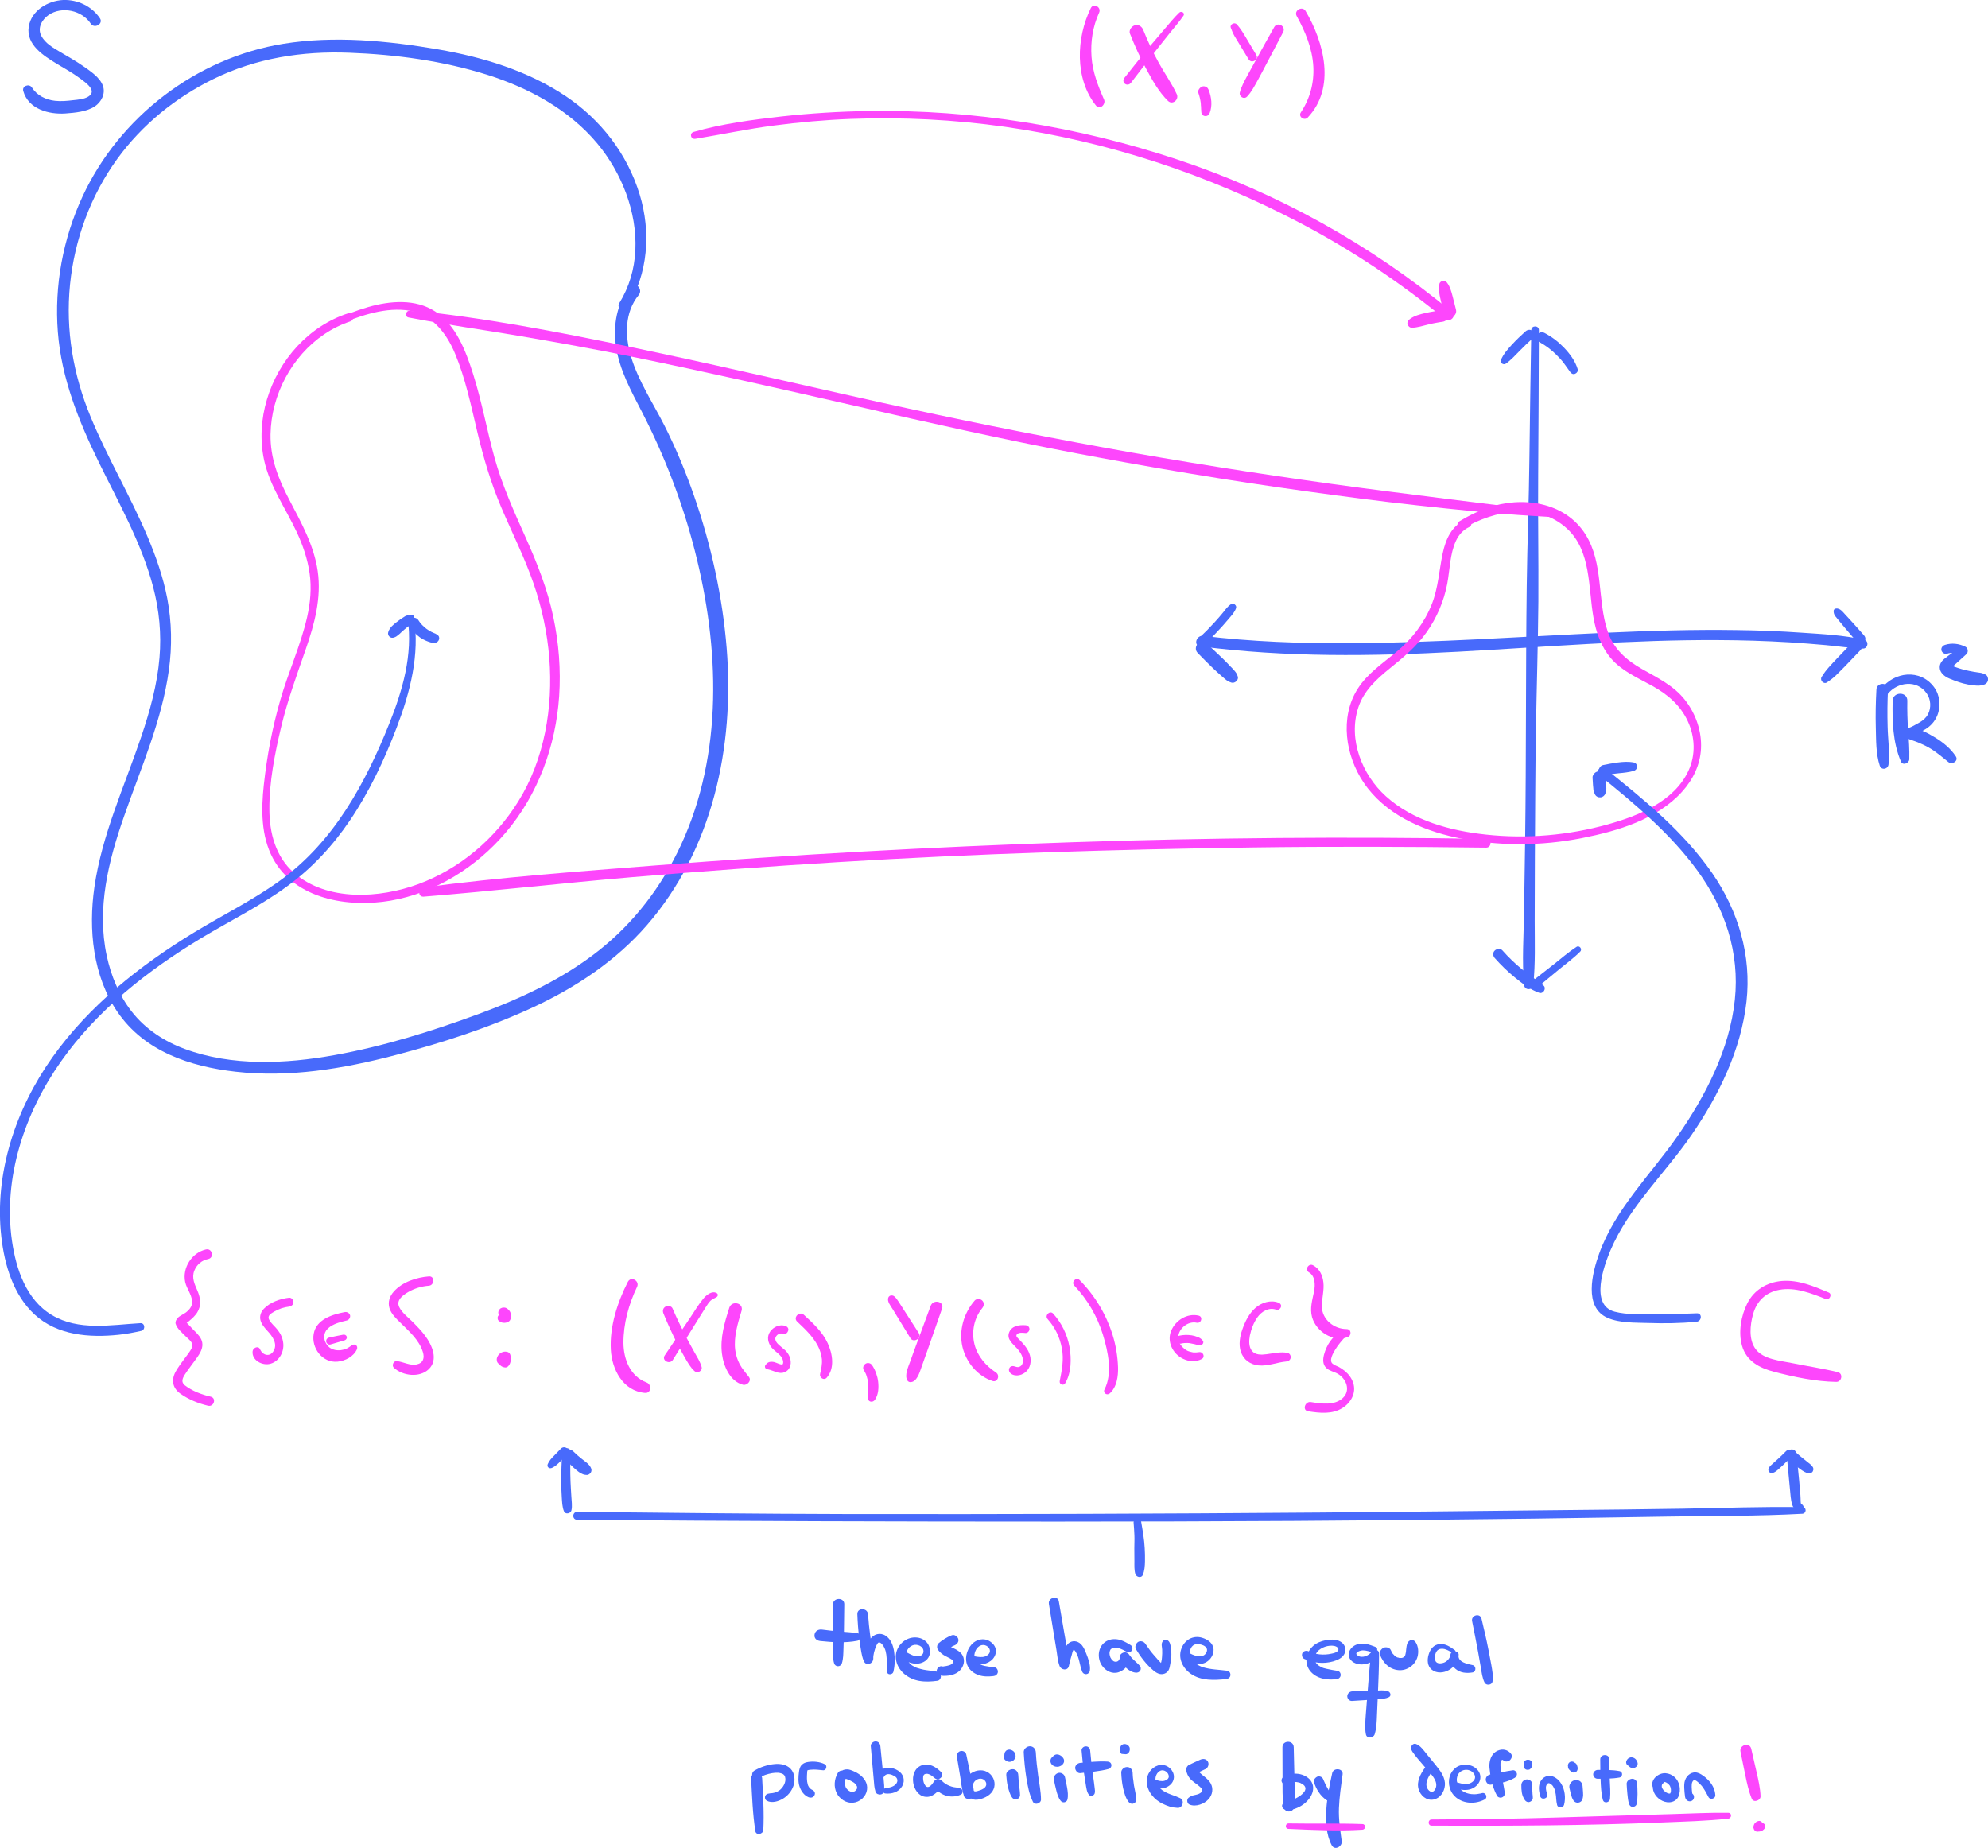 <?xml version="1.0" encoding="utf-8"?>
<!-- Generator: Adobe Illustrator 26.0.2, SVG Export Plug-In . SVG Version: 6.00 Build 0)  -->
<svg version="1.1" id="Layer_1" xmlns="http://www.w3.org/2000/svg" xmlns:xlink="http://www.w3.org/1999/xlink" x="0px" y="0px"
	 viewBox="0 0 222 206.37" style="enable-background:new 0 0 222 206.37;" xml:space="preserve">
<style type="text/css">
	.st0{fill:#486AFB;}
	.st1{fill:#FD46FC;}
</style>
<g>
	<g>
		<path class="st0" d="M70.01,34.36c2.38-3.74,2.7-8.47,1.42-12.65c-1.39-4.54-4.34-8.35-8.27-10.98
			c-4.23-2.83-9.24-4.35-14.21-5.21C43.3,4.55,37.33,3.97,31.64,4.89C21.92,6.46,13.31,13.07,9.2,21.98
			c-2.17,4.69-3.14,9.92-2.74,15.08c0.4,5.18,2.32,9.94,4.58,14.57c2.22,4.54,4.76,8.99,6.06,13.91c0.68,2.59,0.94,5.24,0.71,7.91
			c-0.25,3.01-1.07,5.95-2.03,8.8c-1.88,5.57-4.4,10.96-5.24,16.83c-0.68,4.71-0.17,9.91,2.58,13.93c3.02,4.41,8.1,6.09,13.2,6.67
			c5.98,0.68,12.01-0.33,17.78-1.84c5.29-1.38,10.57-3.09,15.53-5.4c4.71-2.2,9.15-5.15,12.58-9.09c7.37-8.45,9.82-19.97,8.94-30.93
			c-0.47-5.82-1.74-11.58-3.66-17.09c-0.94-2.69-2.03-5.32-3.32-7.86c-1.27-2.5-2.88-4.92-3.7-7.62c-0.7-2.29-0.74-4.96,0.85-6.9
			c0.55-0.67-0.4-1.59-0.95-0.92c-1.51,1.84-1.91,4.28-1.59,6.59c0.37,2.65,1.7,5.05,2.91,7.39c2.54,4.93,4.54,10.16,5.91,15.53
			c2.74,10.72,3.19,22.59-1.56,32.83c-2.13,4.6-5.22,8.66-9.2,11.8c-3.99,3.15-8.69,5.34-13.43,7.08
			c-5.21,1.92-10.61,3.6-16.08,4.58c-5.45,0.98-11.41,1.26-16.69-0.69c-2.31-0.85-4.43-2.24-5.95-4.2c-1.4-1.8-2.29-3.98-2.77-6.2
			c-1.14-5.29,0.19-10.61,1.94-15.6c1.87-5.37,4.22-10.64,5-16.32c0.37-2.66,0.32-5.35-0.18-7.99c-0.46-2.39-1.27-4.7-2.22-6.94
			c-1.92-4.54-4.46-8.78-6.34-13.34c-1.94-4.7-2.81-9.69-2.3-14.77c0.51-5.04,2.29-9.92,5.27-14.03c2.78-3.83,6.53-6.87,10.77-8.94
			c4.74-2.32,9.88-3.12,15.13-2.92c5.21,0.19,10.53,0.91,15.51,2.49c4.59,1.46,9.05,3.88,12.18,7.62c2.72,3.25,4.47,7.65,4.27,11.93
			c-0.1,2.13-0.69,4.14-1.81,5.95C68.82,34.44,69.67,34.89,70.01,34.36L70.01,34.36z"/>
	</g>
</g>
<g>
	<g>
		<path class="st0" d="M11.16,2.04C10.26,0.7,8.67-0.06,7.05,0C5.35,0.08,3.5,1.17,3.21,2.98C2.89,5,4.89,6.24,6.37,7.14
			c0.87,0.52,1.77,1.02,2.59,1.63c0.58,0.44,1.96,1.36,0.9,2.02c-0.48,0.3-1.16,0.34-1.71,0.4c-0.65,0.08-1.33,0.14-1.99,0.07
			c-1.04-0.11-2.02-0.59-2.6-1.49C3.26,9.3,2.43,9.6,2.6,10.17c0.57,2.02,2.86,2.63,4.72,2.5c1.06-0.08,2.36-0.19,3.27-0.79
			c0.73-0.49,1.21-1.41,0.91-2.28c-0.33-0.95-1.39-1.64-2.17-2.19c-0.83-0.58-1.72-1.08-2.6-1.6C5.95,5.35,5.03,4.83,4.6,3.98
			c-0.44-0.87,0.09-1.79,0.82-2.3c1.48-1.02,3.73-0.53,4.71,0.95C10.54,3.26,11.58,2.66,11.16,2.04L11.16,2.04z"/>
	</g>
</g>
<g>
	<g>
		<path class="st0" d="M209.54,76.99c-0.08,1.43-0.11,2.85-0.07,4.28c0.04,1.39,0,2.9,0.44,4.23c0.18,0.55,0.92,0.41,0.98-0.13
			c0.16-1.38-0.07-2.81-0.1-4.19c-0.04-1.4-0.03-2.8,0.04-4.2C210.86,76.15,209.58,76.19,209.54,76.99L209.54,76.99z"/>
	</g>
</g>
<g>
	<g>
		<path class="st0" d="M211.35,78.26c-0.05,2.27,0.02,4.68,0.93,6.79c0.2,0.47,0.91,0.18,0.93-0.25c0.03-1.09-0.05-2.18-0.13-3.26
			c-0.08-1.09-0.11-2.19-0.09-3.29C213,77.19,211.37,77.23,211.35,78.26L211.35,78.26z"/>
	</g>
</g>
<g>
	<g>
		<path class="st0" d="M210.8,77.5c1.09-1.36,3.27-1.62,4.35-0.07c0.47,0.68,0.53,1.59,0.15,2.33c-0.22,0.41-0.55,0.69-0.95,0.92
			c-0.4,0.23-0.87,0.51-1.31,0.65c-0.48,0.15-0.6,0.78-0.16,1.06c0.38,0.23,0.85,0.33,1.26,0.5c0.42,0.18,0.84,0.36,1.24,0.59
			c0.8,0.45,1.48,1.05,2.19,1.62c0.42,0.34,1.18-0.12,0.83-0.64c-0.58-0.88-1.4-1.54-2.29-2.09c-0.81-0.5-1.94-1.12-2.92-1.07
			c0.13,0.32,0.27,0.65,0.4,0.97c0.21-0.24,0.59-0.38,0.87-0.53c0.28-0.15,0.56-0.29,0.81-0.48c0.48-0.35,0.84-0.81,1.07-1.37
			c0.42-1.04,0.3-2.25-0.37-3.16c-1.53-2.06-4.47-1.74-5.92,0.23C209.75,77.38,210.47,77.91,210.8,77.5L210.8,77.5z"/>
	</g>
</g>
<g>
	<g>
		<path class="st0" d="M134.02,72.18c9.57,1.24,19.2,1.12,28.82,0.6c9.66-0.52,19.31-1.35,28.99-1.3c2.67,0.01,5.33,0.09,7.99,0.25
			c1.35,0.08,2.7,0.19,4.05,0.31c1.39,0.13,2.77,0.34,4.16,0.39c0.56,0.02,0.71-0.85,0.15-0.98c-2.28-0.53-4.69-0.64-7.02-0.8
			c-2.42-0.17-4.85-0.26-7.27-0.29c-4.79-0.07-9.58,0.07-14.36,0.29c-9.62,0.44-19.24,1.14-28.88,1.18
			c-5.44,0.03-10.9-0.17-16.3-0.82C133.6,70.92,133.23,72.08,134.02,72.18L134.02,72.18z"/>
	</g>
</g>
<g>
	<g>
		<path class="st0" d="M133.74,72.91c0.57,0.58,1.13,1.16,1.72,1.72c0.29,0.27,0.58,0.54,0.88,0.8c0.15,0.13,0.3,0.27,0.46,0.4
			c0.22,0.19,0.43,0.31,0.71,0.4c0.38,0.12,0.85-0.3,0.71-0.69c-0.04-0.12-0.08-0.24-0.15-0.35c-0.07-0.11-0.16-0.23-0.25-0.33
			c-0.13-0.15-0.28-0.3-0.42-0.44c-0.28-0.3-0.56-0.59-0.85-0.87c-0.58-0.57-1.19-1.11-1.78-1.67c-0.28-0.26-0.76-0.27-1.02,0.02
			C133.48,72.19,133.46,72.62,133.74,72.91L133.74,72.91z"/>
	</g>
</g>
<g>
	<g>
		<path class="st0" d="M134.55,71.93c0.64-0.6,1.25-1.23,1.84-1.88c0.29-0.32,0.57-0.65,0.85-0.98c0.31-0.36,0.64-0.71,0.79-1.16
			c0.11-0.32-0.3-0.62-0.58-0.43c-0.38,0.25-0.63,0.62-0.91,0.97c-0.27,0.33-0.56,0.66-0.85,0.98c-0.58,0.64-1.19,1.26-1.82,1.85
			c-0.19,0.18-0.19,0.5,0,0.67C134.06,72.14,134.36,72.11,134.55,71.93L134.55,71.93z"/>
	</g>
</g>
<g>
	<g>
		<path class="st0" d="M208.16,70.96c-0.47-0.53-0.93-1.06-1.41-1.58c-0.24-0.26-0.47-0.51-0.71-0.77
			c-0.26-0.28-0.49-0.61-0.89-0.66c-0.19-0.02-0.39,0.08-0.39,0.29c0,0.18,0.05,0.39,0.16,0.54c0.13,0.16,0.26,0.32,0.39,0.48
			c0.23,0.28,0.46,0.55,0.69,0.83c0.46,0.55,0.93,1.09,1.4,1.64c0.18,0.21,0.58,0.18,0.76-0.02
			C208.36,71.49,208.36,71.19,208.16,70.96L208.16,70.96z"/>
	</g>
</g>
<g>
	<g>
		<path class="st0" d="M206.87,71.72c-0.59,0.62-1.19,1.24-1.78,1.86c-0.29,0.3-0.58,0.62-0.86,0.93c-0.31,0.34-0.57,0.7-0.81,1.09
			c-0.23,0.38,0.24,0.86,0.61,0.6c0.37-0.25,0.72-0.51,1.04-0.83c0.31-0.3,0.62-0.61,0.92-0.92c0.59-0.62,1.19-1.24,1.78-1.86
			c0.23-0.24,0.27-0.66,0.01-0.9C207.53,71.47,207.12,71.46,206.87,71.72L206.87,71.72z"/>
	</g>
</g>
<g>
	<g>
		<path class="st0" d="M171,36.85c-0.07,4.74-0.16,9.48-0.21,14.23c-0.05,4.78-0.24,9.57-0.3,14.35
			c-0.12,9.48-0.05,18.97-0.18,28.45c-0.04,2.66-0.08,5.32-0.12,7.99c-0.04,2.69-0.24,5.43,0,8.11c0.06,0.66,0.96,0.63,1.03-0.01
			c0.25-2.35,0.16-4.76,0.16-7.11c0-2.37,0.01-4.74,0.02-7.11c0.03-4.78,0.04-9.57,0.12-14.35c0.08-4.74,0.23-9.48,0.27-14.23
			c0.03-4.74-0.06-9.48-0.02-14.22c0.04-5.37,0.06-10.73,0.08-16.1C171.84,36.31,171.01,36.33,171,36.85L171,36.85z"/>
	</g>
</g>
<g>
	<g>
		<path class="st0" d="M171.75,110.21c0.79-0.66,1.57-1.32,2.36-1.96c0.79-0.65,1.62-1.25,2.35-1.98c0.27-0.27-0.08-0.74-0.41-0.53
			c-0.88,0.57-1.67,1.26-2.49,1.91c-0.82,0.65-1.64,1.29-2.47,1.93c-0.2,0.15-0.17,0.49,0,0.65
			C171.28,110.41,171.56,110.37,171.75,110.21L171.75,110.21z"/>
	</g>
</g>
<g>
	<g>
		<path class="st0" d="M166.91,106.98c0.69,0.78,1.44,1.51,2.25,2.17c0.82,0.67,1.72,1.37,2.73,1.72c0.45,0.15,0.83-0.49,0.48-0.81
			c-0.39-0.35-0.83-0.62-1.24-0.93c-0.4-0.29-0.79-0.58-1.17-0.89c-0.78-0.64-1.52-1.35-2.19-2.11c-0.21-0.24-0.63-0.19-0.85,0.02
			C166.68,106.38,166.7,106.73,166.91,106.98L166.91,106.98z"/>
	</g>
</g>
<g>
	<g>
		<path class="st0" d="M170.36,37c-0.51,0.46-1.02,0.94-1.49,1.45c-0.49,0.53-0.99,1.09-1.27,1.77c-0.12,0.3,0.29,0.57,0.54,0.4
			c0.58-0.39,1.05-0.93,1.54-1.42c0.48-0.49,0.97-0.97,1.48-1.42c0.22-0.2,0.23-0.6,0.01-0.8C170.93,36.77,170.6,36.79,170.36,37
			L170.36,37z"/>
	</g>
</g>
<g>
	<g>
		<path class="st0" d="M171.86,38.17c0.77,0.43,1.33,0.84,1.96,1.47c0.15,0.15,0.29,0.3,0.44,0.46c0.06,0.07,0.13,0.14,0.19,0.22
			c0.04,0.04,0.07,0.09,0.11,0.13c0.07,0.08-0.02-0.03,0.05,0.07c0.26,0.34,0.51,0.72,0.75,1.04c0.13,0.18,0.33,0.27,0.55,0.17
			c0.19-0.08,0.34-0.3,0.27-0.51c-0.27-0.9-0.87-1.71-1.51-2.38c-0.64-0.67-1.38-1.24-2.21-1.67c-0.27-0.14-0.65-0.05-0.8,0.23
			C171.5,37.66,171.57,38.01,171.86,38.17L171.86,38.17z"/>
	</g>
</g>
<g>
	<g>
		<path class="st0" d="M217.43,73c0.51-0.16,1.03-0.12,1.49,0.16c0-0.31,0.01-0.62,0.01-0.93c-0.61,0.46-1.25,0.9-1.84,1.37
			c-0.29,0.24-0.5,0.57-0.48,0.96c0.02,0.44,0.32,0.78,0.68,1.01c0.29,0.19,0.64,0.3,0.96,0.43c0.32,0.12,0.64,0.23,0.97,0.32
			c0.38,0.1,0.76,0.17,1.16,0.21c0.4,0.05,0.76,0.07,1.15-0.06c0.24-0.08,0.44-0.27,0.47-0.53c0.03-0.23-0.07-0.52-0.3-0.62
			c-0.16-0.07-0.32-0.15-0.5-0.18c-0.14-0.02-0.27-0.04-0.41-0.06c-0.29-0.04-0.57-0.09-0.86-0.15c-0.57-0.11-1.13-0.27-1.67-0.47
			c0.09,0.03-0.08-0.03-0.09-0.04c-0.04-0.02-0.09-0.04-0.13-0.06c-0.02-0.01-0.17-0.11-0.1-0.05c0.08,0.07-0.04-0.06-0.05-0.06
			c0.07,0.01,0.09,0.16,0.08,0.21c0,0-0.04,0.15-0.06,0.13c0,0,0.3-0.28,0.31-0.3c0.45-0.41,0.9-0.82,1.36-1.23
			c0.25-0.22,0.2-0.69-0.11-0.84c-0.71-0.35-1.53-0.45-2.29-0.2c-0.26,0.09-0.45,0.34-0.38,0.62C216.87,72.9,217.17,73.08,217.43,73
			L217.43,73z"/>
	</g>
</g>
<g>
	<g>
		<path class="st1" d="M121.81,0.91c-1.63,3.3-1.82,7.9,0.59,10.89c0.42,0.52,1.12-0.16,0.89-0.68c-0.68-1.54-1.28-3.08-1.4-4.78
			c-0.12-1.69,0.14-3.38,0.85-4.93C123.02,0.8,122.11,0.29,121.81,0.91L121.81,0.91z"/>
	</g>
</g>
<g>
	<g>
		<path class="st1" d="M126.31,9.23c0.96-1.27,1.94-2.53,2.93-3.79c0.48-0.61,0.96-1.21,1.44-1.81c0.5-0.62,1.03-1.22,1.48-1.88
			c0.2-0.29-0.23-0.57-0.47-0.34c-0.57,0.54-1.07,1.17-1.59,1.77c-0.52,0.6-1.03,1.21-1.54,1.81c-1.02,1.22-2.01,2.45-2.99,3.7
			C125.16,9.22,125.9,9.77,126.31,9.23L126.31,9.23z"/>
	</g>
</g>
<g>
	<g>
		<path class="st1" d="M126.18,3.75c0.53,1.35,1.13,2.67,1.82,3.95c0.67,1.24,1.41,2.58,2.43,3.57c0.51,0.49,1.26-0.15,0.98-0.75
			c-0.57-1.23-1.38-2.35-2.03-3.54c-0.64-1.17-1.22-2.39-1.71-3.63c-0.15-0.38-0.5-0.64-0.93-0.53
			C126.39,2.91,126.03,3.36,126.18,3.75L126.18,3.75z"/>
	</g>
</g>
<g>
	<g>
		<path class="st1" d="M133.83,10.4c0.13,0.36,0.21,0.73,0.26,1.1c0.02,0.15-0.01-0.09,0,0.03c0,0.04,0.01,0.08,0.01,0.12
			c0,0.03,0,0.05,0,0.08c0.02,0.17,0.02,0.2,0.01,0.08c0.01,0.04,0.01,0.09,0.01,0.12c0.01,0.1,0.01,0.19,0.01,0.29
			c0.02,0.15,0.02,0.18,0.01,0.11c0-0.04,0-0.04,0,0.01c0,0.05,0.01,0.11,0.01,0.16c0.01,0.24,0.16,0.43,0.41,0.46
			c0.25,0.03,0.44-0.12,0.53-0.35c0.31-0.81,0.2-1.74-0.11-2.54c-0.06-0.15-0.13-0.28-0.28-0.36c-0.13-0.07-0.31-0.1-0.45-0.05
			C133.99,9.77,133.71,10.09,133.83,10.4L133.83,10.4z"/>
	</g>
</g>
<g>
	<g>
		<path class="st1" d="M142.29,3.03c-0.67,1.2-1.35,2.4-2.01,3.61c-0.32,0.58-0.64,1.17-0.96,1.75c-0.33,0.62-0.7,1.26-0.87,1.94
			c-0.11,0.46,0.48,0.82,0.82,0.45c0.49-0.52,0.82-1.17,1.16-1.78c0.32-0.58,0.63-1.17,0.94-1.76c0.65-1.22,1.28-2.44,1.92-3.66
			C143.63,2.92,142.65,2.39,142.29,3.03L142.29,3.03z"/>
	</g>
</g>
<g>
	<g>
		<path class="st1" d="M140.29,6.14c-0.34-0.58-0.69-1.16-1.03-1.73c-0.35-0.59-0.69-1.19-1.16-1.7c-0.25-0.27-0.79,0.02-0.66,0.38
			c0.12,0.33,0.25,0.65,0.43,0.96c0.17,0.29,0.35,0.58,0.52,0.86c0.35,0.58,0.7,1.15,1.05,1.73C139.76,7.15,140.61,6.66,140.29,6.14
			L140.29,6.14z"/>
	</g>
</g>
<g>
	<g>
		<path class="st1" d="M144.8,1.79c0.96,1.73,1.75,3.64,1.86,5.63c0.1,1.84-0.38,3.61-1.4,5.14c-0.31,0.47,0.39,0.96,0.77,0.57
			c3.16-3.32,1.83-8.41-0.24-11.91C145.42,0.62,144.46,1.17,144.8,1.79L144.8,1.79z"/>
	</g>
</g>
<g>
	<g>
		<path class="st1" d="M163.42,59.01c3.49-2.04,8.32-2.98,11.59,0.04c2.69,2.49,2.34,6.58,2.93,9.9c0.29,1.65,0.84,3.25,1.94,4.55
			c1.22,1.44,3,2.19,4.62,3.09c1.7,0.94,3.13,2.14,3.97,3.94c0.82,1.75,0.9,3.78,0.08,5.54c-1.59,3.43-5.59,5.04-9,5.99
			c-4.41,1.23-9.06,1.63-13.61,1.14c-3.97-0.42-8.15-1.54-11.18-4.28c-2.66-2.4-4.23-6.35-3.09-9.88c0.61-1.88,2.02-3.18,3.52-4.39
			c1.53-1.24,3-2.45,4.14-4.08c1.12-1.59,1.91-3.44,2.28-5.36c0.3-1.59,0.29-3.33,0.98-4.82c0.32-0.68,0.8-1.22,1.49-1.54
			c0.47-0.22,0.16-1.04-0.34-0.84c-1.61,0.65-2.28,2.15-2.63,3.76c-0.41,1.92-0.49,3.85-1.22,5.7c-0.82,2.06-2.16,3.82-3.85,5.24
			c-1.56,1.32-3.33,2.47-4.44,4.23c-2.01,3.19-1.35,7.46,0.69,10.47c2.33,3.45,6.36,5.27,10.32,6.12c4.61,0.99,9.48,0.97,14.1,0.05
			c3.92-0.77,8.36-2.09,11.13-5.17c1.21-1.34,2.02-2.98,2.11-4.8c0.1-1.95-0.58-3.89-1.77-5.42c-1.27-1.63-3.07-2.48-4.82-3.48
			c-1.77-1.01-3.18-2.25-3.84-4.23c-1.17-3.5-0.43-7.55-2.46-10.79c-2.32-3.69-7.14-4.32-10.98-2.97c-1.08,0.38-2.11,0.89-3.08,1.48
			C162.45,58.54,162.9,59.31,163.42,59.01L163.42,59.01z"/>
	</g>
</g>
<g>
	<g>
		<path class="st1" d="M38.9,34.98c-4.42,1.42-7.77,5.21-9.09,9.62c-0.66,2.19-0.8,4.54-0.32,6.78c0.64,2.93,2.41,5.39,3.66,8.07
			c0.67,1.44,1.19,2.96,1.42,4.54c0.24,1.65,0.09,3.32-0.28,4.95c-0.72,3.14-2.09,6.1-2.98,9.2c-0.9,3.11-1.5,6.29-1.85,9.51
			c-0.3,2.74-0.32,5.7,1.01,8.19c2.46,4.61,8.44,5.54,13.13,4.74c5.02-0.86,9.59-3.75,12.87-7.6c3.62-4.25,5.59-9.68,5.97-15.22
			c0.2-2.98-0.04-5.98-0.66-8.9c-0.64-3.04-1.77-5.9-3.03-8.72c-1.33-2.97-2.67-5.92-3.54-9.07c-0.85-3.09-1.41-6.25-2.38-9.31
			c-0.81-2.55-1.89-5.44-4.22-6.97c-2.22-1.45-5.07-1.2-7.5-0.5c-1.33,0.38-2.61,0.9-3.87,1.46c-0.35,0.16-0.11,0.76,0.25,0.62
			c2.44-0.98,5.1-2.01,7.78-1.74c2.8,0.28,4.53,2.42,5.55,4.87c1.17,2.81,1.79,5.83,2.49,8.78c0.69,2.89,1.52,5.7,2.69,8.44
			c1.21,2.84,2.61,5.6,3.61,8.52c0.91,2.67,1.51,5.45,1.73,8.26c0.43,5.49-0.53,11.3-3.48,16.02c-2.59,4.16-6.53,7.51-11.14,9.21
			c-4.32,1.59-10.17,1.97-13.88-1.25c-2.07-1.8-2.76-4.48-2.76-7.13c-0.01-3.06,0.6-6.14,1.3-9.1c0.71-3,1.76-5.86,2.77-8.77
			c0.97-2.8,1.76-5.71,1.33-8.7c-0.42-2.89-1.84-5.41-3.17-7.96c-1.22-2.32-2.15-4.67-2.1-7.33c0.08-4.39,2.37-8.72,6.02-11.18
			c0.91-0.61,1.89-1.09,2.92-1.43C39.68,35.67,39.47,34.8,38.9,34.98L38.9,34.98z"/>
	</g>
</g>
<g>
	<g>
		<path class="st1" d="M174.26,57.24c-4.27-0.48-8.54-1-12.8-1.54c-4.26-0.54-8.51-1.07-12.76-1.66
			c-8.47-1.18-16.91-2.51-25.32-4.04c-8.36-1.53-16.7-3.21-25-5.05c-8.25-1.83-16.48-3.76-24.75-5.52
			c-8.26-1.76-16.54-3.45-24.93-4.47c-0.99-0.12-1.98-0.2-2.98-0.25c-0.42-0.02-0.54,0.65-0.11,0.74c4.15,0.81,8.36,1.37,12.53,2.09
			c4.14,0.71,8.28,1.45,12.4,2.29c8.32,1.7,16.61,3.59,24.89,5.48c8.28,1.89,16.55,3.76,24.9,5.34c8.39,1.59,16.83,3.01,25.29,4.18
			c4.22,0.59,8.45,1.15,12.68,1.61c4.26,0.46,8.53,0.92,12.81,1.17c1.05,0.06,2.1,0.12,3.15,0.19
			C174.62,57.83,174.62,57.29,174.26,57.24L174.26,57.24z"/>
	</g>
</g>
<g>
	<g>
		<path class="st1" d="M165.98,93.68c-15.46-0.26-30.93-0.14-46.39,0.38c-15.45,0.52-30.9,1.37-46.32,2.58
			c-8.65,0.68-17.33,1.31-25.94,2.46c-0.64,0.08-0.71,1.08-0.02,1.03c7.75-0.62,15.47-1.51,23.22-2.17
			c7.66-0.65,15.34-1.21,23.02-1.68c15.43-0.95,30.9-1.42,46.36-1.64c8.68-0.12,17.37-0.09,26.05,0.02
			C166.59,94.66,166.62,93.69,165.98,93.68L165.98,93.68z"/>
	</g>
</g>
<g>
	<g>
		<path class="st1" d="M162.15,34.85c-9.03-7.5-19.51-13.33-30.65-17.03c-11.12-3.69-22.8-5.6-34.52-5.42
			c-3.26,0.05-6.52,0.25-9.76,0.61c-3.27,0.37-6.59,0.81-9.76,1.72c-0.51,0.15-0.32,0.86,0.19,0.77c2.92-0.48,5.81-1.1,8.75-1.48
			c2.84-0.37,5.7-0.63,8.56-0.74c5.79-0.22,11.6,0.07,17.34,0.89c11.46,1.64,22.54,5.31,32.79,10.68
			c5.78,3.03,11.22,6.65,16.26,10.78C161.9,36.08,162.7,35.3,162.15,34.85L162.15,34.85z"/>
	</g>
</g>
<g>
	<g>
		<path class="st1" d="M162.59,34.58c-0.12-0.5-0.25-1-0.38-1.5c-0.14-0.53-0.28-1.06-0.61-1.5c-0.12-0.15-0.26-0.24-0.46-0.22
			c-0.17,0.02-0.37,0.16-0.4,0.34c-0.05,0.29-0.06,0.56-0.04,0.86c0.03,0.29,0.1,0.58,0.16,0.86c0.11,0.51,0.23,1.03,0.35,1.54
			c0.08,0.37,0.51,0.61,0.87,0.49C162.43,35.33,162.69,34.97,162.59,34.58L162.59,34.58z"/>
	</g>
</g>
<g>
	<g>
		<path class="st1" d="M161.08,34.64c-0.63,0.07-1.26,0.17-1.88,0.31c-0.61,0.14-1.25,0.3-1.76,0.68c-0.18,0.13-0.33,0.35-0.26,0.59
			c0.07,0.22,0.27,0.39,0.5,0.38c0.61-0.02,1.19-0.21,1.77-0.35c0.27-0.07,0.54-0.13,0.82-0.18c0.15-0.03,0.29-0.05,0.44-0.08
			c0.06-0.01,0.13-0.02,0.19-0.03c0.08-0.01,0.08-0.01,0.02,0c0.04-0.01,0.08-0.01,0.13-0.02c0.34-0.04,0.69-0.27,0.68-0.66
			C161.72,34.96,161.44,34.59,161.08,34.64L161.08,34.64z"/>
	</g>
</g>
<g>
	<g>
		<path class="st1" d="M204.21,144.34c-1.65-0.7-3.39-1.44-5.23-1.29c-1.65,0.14-3.1,0.99-3.86,2.5c-0.7,1.39-1.02,3.22-0.59,4.73
			c0.49,1.73,1.97,2.5,3.61,2.92c2.23,0.58,4.6,1.08,6.91,1.12c0.63,0.01,0.8-0.94,0.17-1.09c-1.68-0.41-3.4-0.66-5.1-1.01
			c-1.3-0.27-3.19-0.4-4.06-1.55c-0.81-1.07-0.63-2.72-0.29-3.93c0.42-1.47,1.42-2.42,2.93-2.7c1.78-0.33,3.56,0.39,5.19,1.03
			C204.31,145.23,204.64,144.52,204.21,144.34L204.21,144.34z"/>
	</g>
</g>
<g>
	<g>
		<path class="st1" d="M32.28,144.92c-1,0.12-2.1,0.49-2.82,1.24c-0.33,0.35-0.49,0.81-0.37,1.28c0.12,0.46,0.46,0.84,0.77,1.18
			c0.56,0.6,1.21,1.48,0.65,2.31c-0.45,0.66-1.2,0.38-1.48-0.26c-0.19-0.44-0.78-0.14-0.82,0.22c-0.12,1.03,1.11,1.66,2,1.4
			c0.98-0.28,1.53-1.33,1.42-2.3c-0.06-0.54-0.28-1.04-0.61-1.46c-0.3-0.39-0.71-0.7-0.95-1.13c-0.27-0.48,0.2-0.72,0.57-0.94
			c0.5-0.28,1.04-0.48,1.61-0.54c0.27-0.03,0.52-0.21,0.52-0.51C32.78,145.17,32.55,144.89,32.28,144.92L32.28,144.92z"/>
	</g>
</g>
<g>
	<g>
		<path class="st1" d="M38.47,146.53c-1.39,0.27-3.15,0.81-3.44,2.42c-0.28,1.58,0.96,3.27,2.66,3.11c0.84-0.08,1.8-0.56,2.16-1.37
			c0.18-0.41-0.25-0.71-0.6-0.44c-0.1,0.08-0.18,0.14-0.28,0.2c-0.06,0.04-0.13,0.08-0.2,0.12c-0.03,0.01-0.19,0.09-0.13,0.06
			c-0.13,0.05-0.26,0.09-0.39,0.11c-0.04,0.01-0.08,0.01-0.11,0.02c0.03-0.01,0.12-0.02-0.04,0.01c-0.03,0-0.05,0.01-0.08,0.01
			c0.05-0.01,0.06-0.01,0.02,0c-0.05,0-0.1,0.01-0.14,0.01c-0.13,0-0.27,0-0.4-0.02c0.12,0.01-0.05-0.01-0.09-0.02
			c-0.08-0.02-0.17-0.05-0.25-0.07c-0.01,0-0.1-0.03-0.03-0.01c0.07,0.03-0.04-0.02-0.06-0.03c-0.06-0.03-0.12-0.06-0.17-0.09
			c-0.02-0.01-0.05-0.03-0.07-0.04c-0.08-0.04,0.06,0.07,0,0c-0.05-0.05-0.11-0.1-0.16-0.15c-0.05-0.05-0.09-0.09-0.13-0.14
			c-0.08-0.09-0.01-0.02,0,0c-0.02-0.03-0.04-0.06-0.06-0.09c-0.04-0.05-0.07-0.11-0.1-0.17c-0.01-0.02-0.03-0.05-0.04-0.07
			c0,0-0.06-0.15-0.04-0.08c0.02,0.06-0.03-0.1-0.04-0.13c-0.02-0.06-0.03-0.12-0.04-0.19c0-0.02-0.02-0.13-0.01-0.06
			c0.01,0.06,0-0.03,0-0.03c0-0.08-0.01-0.16,0-0.24c0-0.03,0.03-0.19,0.01-0.09c0.01-0.06,0.03-0.12,0.05-0.18
			c0.01-0.03,0.07-0.17,0.03-0.09c0.03-0.07,0.07-0.14,0.11-0.2c0.02-0.03,0.04-0.06,0.06-0.09c-0.01,0.02-0.06,0.07,0.02-0.02
			c0.04-0.05,0.09-0.1,0.14-0.14c0.05-0.05,0.1-0.09,0.15-0.13c0.01-0.01,0.09-0.06,0.02-0.02c0.03-0.02,0.06-0.04,0.1-0.07
			c0.54-0.36,1.17-0.51,1.83-0.67c0.25-0.06,0.42-0.34,0.36-0.59C38.99,146.59,38.73,146.48,38.47,146.53L38.47,146.53z"/>
	</g>
</g>
<g>
	<g>
		<path class="st1" d="M36.91,150.14c0.52-0.15,1.05-0.3,1.57-0.46c0.16-0.05,0.29-0.22,0.24-0.4c-0.05-0.18-0.22-0.26-0.4-0.23
			c-0.54,0.1-1.07,0.21-1.6,0.33c-0.2,0.04-0.35,0.28-0.29,0.48C36.49,150.07,36.7,150.2,36.91,150.14L36.91,150.14z"/>
	</g>
</g>
<g>
	<g>
		<path class="st1" d="M47.9,142.54c-1.4,0.11-2.98,0.62-3.94,1.71c-0.45,0.51-0.67,1.16-0.47,1.83c0.2,0.66,0.75,1.17,1.23,1.64
			c0.96,0.95,2.09,1.92,2.5,3.26c0.21,0.67,0.05,1.23-0.69,1.39c-0.77,0.16-1.48-0.3-2.22-0.37c-0.38-0.04-0.6,0.5-0.32,0.75
			c1,0.91,2.87,1.13,3.89,0.15c1.1-1.06,0.37-2.68-0.39-3.71c-0.42-0.57-0.92-1.08-1.42-1.58c-0.49-0.49-1.17-1-1.48-1.63
			c-0.39-0.78,0.39-1.34,0.99-1.69c0.71-0.41,1.5-0.65,2.32-0.71C48.53,143.52,48.57,142.49,47.9,142.54L47.9,142.54z"/>
	</g>
</g>
<g>
	<g>
		<path class="st1" d="M56.17,146.39c-0.03,0.04-0.06,0.07-0.1,0.11c-0.01,0.01-0.02,0.02-0.02,0.03c-0.02,0.02-0.03,0.04-0.05,0.06
			c0,0,0,0,0,0c0,0,0,0,0,0.01c0,0.01-0.01,0.01-0.01,0.02c-0.01,0.02-0.02,0.04-0.03,0.06c-0.01,0.02-0.02,0.04-0.03,0.06
			c-0.01,0.03-0.01,0.07-0.01,0.1c0,0.02,0.01,0.05,0.02,0.07c0.01,0.04,0.03,0.07,0.06,0.09c0.02,0.01,0.04,0.03,0.06,0.04
			c0.02,0.01,0.04,0.02,0.07,0.03c0.04,0.01,0.07,0.01,0.11,0c0.04,0,0.07-0.01,0.11-0.03c0.02-0.01,0.04-0.02,0.06-0.03
			c0.01,0,0.01-0.01,0.02-0.01c0.02-0.01,0.03-0.02,0.05-0.03c0.02-0.02,0.04-0.03,0.06-0.05c0.04-0.03,0.07-0.06,0.11-0.1
			c0.03-0.03,0.05-0.06,0.07-0.1c0.02-0.04,0.03-0.07,0.03-0.12c0-0.04-0.01-0.08-0.02-0.12c-0.01-0.04-0.03-0.07-0.07-0.1
			c-0.02-0.02-0.04-0.03-0.06-0.05c-0.05-0.03-0.1-0.04-0.15-0.04c-0.03,0-0.05,0.01-0.08,0.01
			C56.26,146.32,56.21,146.35,56.17,146.39L56.17,146.39z"/>
	</g>
</g>
<g>
	<g>
		<path class="st1" d="M55.69,147.49c0.05,0.04,0.1,0.08,0.15,0.11c0.03,0.02,0.05,0.03,0.08,0.04c0.06,0.02,0.11,0.05,0.17,0.06
			c0.06,0.01,0.13,0.02,0.19,0.02c0.03,0,0.05,0,0.08,0c0.06-0.01,0.13-0.01,0.19-0.03c0.06-0.02,0.12-0.04,0.18-0.07
			c0.01-0.01,0.03-0.01,0.04-0.02c0.01,0,0.01-0.01,0.02-0.01c0.05-0.03,0.1-0.07,0.13-0.12c0.02-0.02,0.03-0.03,0.04-0.05
			c0.07-0.14,0.12-0.32,0.11-0.48c-0.01-0.09-0.02-0.17-0.04-0.25c-0.02-0.08-0.05-0.18-0.1-0.25c-0.04-0.06-0.08-0.11-0.13-0.17
			c-0.02-0.02-0.04-0.04-0.06-0.05c-0.05-0.04-0.09-0.07-0.14-0.11c0,0-0.01-0.01-0.01-0.01c-0.04-0.02-0.11-0.05-0.15-0.06
			c-0.05-0.01-0.16-0.03-0.22-0.02c-0.08,0-0.15,0.01-0.22,0.05c-0.07,0.02-0.14,0.06-0.19,0.12c-0.03,0.04-0.06,0.08-0.09,0.12
			c-0.04,0.06-0.06,0.13-0.07,0.2c-0.01,0.05-0.01,0.09,0,0.14c0,0.07,0.02,0.14,0.06,0.21c0.03,0.04,0.06,0.08,0.09,0.12
			c0.07,0.07,0.15,0.11,0.25,0.14c0.02,0,0.03,0.01,0.05,0.02c-0.05-0.02-0.09-0.04-0.14-0.05c0.03,0.01,0.06,0.03,0.1,0.04
			c0.09,0.03,0.06,0.03,0.15,0.04c0.03,0,0.06,0.01,0.09,0.01c-0.05-0.01-0.1-0.01-0.15-0.02c0.03,0,0.07,0.01,0.1,0.03
			c-0.04-0.02-0.09-0.03-0.13-0.05c0.05,0.02,0.09,0.05,0.14,0.07c-0.03-0.03-0.07-0.05-0.1-0.08c0.02,0.02,0.04,0.04,0.06,0.07
			c-0.03-0.03-0.05-0.07-0.08-0.1c0.02,0.02,0.03,0.04,0.04,0.07c-0.02-0.04-0.03-0.08-0.05-0.11c0.02,0.04,0.03,0.08,0.03,0.12
			c0-0.04-0.01-0.08-0.01-0.12c0,0.03,0,0.05,0,0.08c0.01-0.04,0.01-0.07,0.02-0.11c0,0.03-0.01,0.05-0.02,0.07
			c0.02-0.04,0.03-0.07,0.05-0.11c0,0.01-0.01,0.01-0.01,0.02c0.06-0.06,0.11-0.11,0.17-0.17c-0.02,0.01-0.05,0.03-0.07,0.04
			c0.04-0.02,0.07-0.03,0.11-0.05c-0.04,0.01-0.07,0.02-0.11,0.03c0.04-0.01,0.08-0.01,0.12-0.02c-0.04,0.01-0.08,0.01-0.13,0
			c0.04,0,0.08,0.01,0.11,0.01c-0.04-0.01-0.08-0.02-0.12-0.03c0.03,0.01,0.07,0.03,0.1,0.04c-0.04-0.01-0.07-0.03-0.1-0.06
			c0.03,0.02,0.06,0.04,0.09,0.07c-0.01-0.01-0.02-0.01-0.03-0.02c-0.09-0.08-0.19-0.12-0.31-0.12c-0.06,0-0.12,0.01-0.17,0.04
			c-0.06,0.02-0.11,0.05-0.15,0.1c-0.08,0.08-0.14,0.19-0.13,0.31C55.57,147.3,55.6,147.42,55.69,147.49L55.69,147.49z"/>
	</g>
</g>
<g>
	<g>
		<path class="st1" d="M55.83,151.2c-0.11,0.1-0.2,0.25-0.22,0.4c-0.03,0.16-0.03,0.32,0.02,0.47c0.05,0.16,0.13,0.3,0.25,0.41
			c0.06,0.05,0.12,0.11,0.2,0.14c0.11,0.05,0.2,0.07,0.33,0.09c0.08,0.01,0.18-0.02,0.24-0.06c0.06-0.04,0.1-0.08,0.15-0.14
			c0.03-0.04,0.07-0.08,0.09-0.13c0.05-0.09,0.09-0.19,0.11-0.28c0.04-0.16,0.05-0.33,0.04-0.49c-0.01-0.1-0.02-0.2-0.05-0.29
			c-0.01-0.03-0.02-0.06-0.03-0.09c-0.04-0.09-0.1-0.17-0.19-0.21c-0.05-0.03-0.11-0.05-0.17-0.06c-0.21-0.05-0.41-0.01-0.6,0.08
			c-0.09,0.04-0.17,0.1-0.24,0.17c-0.07,0.06-0.13,0.14-0.18,0.23c-0.06,0.11-0.11,0.24-0.11,0.37c0,0.06,0.01,0.13,0.02,0.19
			c0.04,0.14,0.11,0.25,0.24,0.32c0.19,0.11,0.49,0.04,0.6-0.17c0.04-0.08,0.07-0.16,0.07-0.25c0-0.02,0-0.04,0-0.06
			c-0.01,0.04-0.01,0.08-0.02,0.12c0.01-0.06,0.02-0.13,0.03-0.19c-0.01,0.04-0.01,0.08-0.02,0.12c0.01-0.04,0.02-0.08,0.03-0.11
			c-0.02,0.04-0.03,0.07-0.05,0.11c0.02-0.04,0.04-0.08,0.07-0.11c-0.02,0.03-0.05,0.06-0.07,0.09c0.03-0.04,0.06-0.07,0.1-0.1
			c-0.03,0.02-0.06,0.05-0.1,0.07c0.04-0.03,0.08-0.05,0.12-0.07c-0.04,0.02-0.07,0.03-0.11,0.05c0.03-0.01,0.07-0.02,0.1-0.03
			c-0.04,0.01-0.07,0.01-0.11,0.02c0.03,0,0.06,0,0.09,0c-0.04,0-0.07-0.01-0.11-0.01c0.03,0,0.05,0.01,0.07,0.02
			c-0.03-0.01-0.07-0.03-0.1-0.04c0,0,0.01,0,0.01,0c-0.05-0.05-0.1-0.1-0.15-0.15c0.01,0.01,0.01,0.03,0.02,0.04
			c-0.01-0.03-0.03-0.07-0.04-0.1c0.03,0.07,0.05,0.15,0.06,0.23c0-0.03-0.01-0.07-0.01-0.1c0.01,0.05,0,0.1,0,0.15
			c0.01-0.03,0.01-0.07,0.02-0.1c-0.01,0.08-0.03,0.16-0.07,0.24c0.01-0.03,0.03-0.07,0.04-0.1c-0.03,0.08-0.08,0.16-0.13,0.23
			c0.13-0.07,0.25-0.15,0.38-0.22c-0.02,0-0.03,0-0.05,0c0.04,0,0.07,0.01,0.11,0.01c-0.03,0-0.06-0.01-0.09-0.02
			c0.03,0.01,0.07,0.03,0.1,0.04c-0.04-0.01-0.07-0.03-0.1-0.06c0.03,0.02,0.06,0.04,0.09,0.06c-0.04-0.03-0.07-0.06-0.1-0.09
			c0.02,0.03,0.04,0.06,0.07,0.09c-0.03-0.04-0.06-0.09-0.08-0.15c0.01,0.03,0.03,0.07,0.04,0.1c-0.02-0.05-0.03-0.09-0.04-0.14
			c0,0.03,0.01,0.07,0.01,0.1c0-0.05,0-0.09,0-0.13c-0.01,0.03-0.01,0.07-0.02,0.1c0.01-0.03,0.02-0.07,0.03-0.1
			c-0.01,0.03-0.03,0.06-0.04,0.09c0.01-0.03,0.03-0.06,0.05-0.08c-0.02,0.03-0.04,0.05-0.06,0.08c0.01-0.01,0.01-0.02,0.02-0.02
			c0.07-0.07,0.11-0.16,0.12-0.27c0-0.09-0.04-0.21-0.11-0.27C56.22,151.04,55.99,151.05,55.83,151.2L55.83,151.2z"/>
	</g>
</g>
<g>
	<g>
		<path class="st1" d="M70.11,143.15c-1.16,2.27-2.04,4.98-1.9,7.56c0.12,2.24,1.36,4.63,3.82,4.84c0.71,0.06,0.77-0.94,0.18-1.16
			c-1.83-0.68-2.58-2.6-2.59-4.42c-0.01-2.15,0.59-4.33,1.52-6.26C71.46,143.03,70.46,142.48,70.11,143.15L70.11,143.15z"/>
	</g>
</g>
<g>
	<g>
		<path class="st1" d="M75.14,151.86c0.82-1.32,1.64-2.64,2.47-3.96c0.4-0.64,0.8-1.28,1.2-1.92c0.16-0.25,0.31-0.5,0.52-0.71
			c0.21-0.21,0.46-0.27,0.7-0.43c0.16-0.1,0.18-0.33,0.01-0.43c-0.54-0.32-1.2,0.24-1.52,0.64c-0.51,0.61-0.92,1.31-1.36,1.97
			c-0.97,1.44-1.95,2.89-2.92,4.33C73.84,151.92,74.78,152.43,75.14,151.86L75.14,151.86z"/>
	</g>
</g>
<g>
	<g>
		<path class="st1" d="M74.09,146.69c0.46,1.12,0.97,2.24,1.52,3.32c0.27,0.53,0.56,1.06,0.86,1.58c0.31,0.53,0.62,1.11,1.08,1.52
			c0.33,0.29,0.92,0,0.8-0.46c-0.16-0.58-0.5-1.1-0.79-1.62c-0.3-0.54-0.6-1.08-0.89-1.63c-0.56-1.08-1.09-2.17-1.57-3.29
			c-0.12-0.28-0.54-0.33-0.78-0.2C74.02,146.09,73.97,146.4,74.09,146.69L74.09,146.69z"/>
	</g>
</g>
<g>
	<g>
		<path class="st1" d="M81.44,146.04c-0.53,1.66-1.04,3.37-0.82,5.13c0.17,1.36,0.88,3.09,2.35,3.47c0.44,0.11,0.99-0.43,0.67-0.86
			c-0.36-0.48-0.76-0.91-1.04-1.44c-0.26-0.49-0.43-1.04-0.5-1.59c-0.18-1.48,0.29-2.97,0.71-4.37
			C83.07,145.49,81.71,145.19,81.44,146.04L81.44,146.04z"/>
	</g>
</g>
<g>
	<g>
		<path class="st1" d="M87.71,148.07c-0.64-0.22-1.35,0.11-1.72,0.65c-0.39,0.58-0.23,1.26,0.18,1.77c0.34,0.42,0.92,0.71,1.16,1.17
			c0.09,0.17,0.16,0.39,0.12,0.59c0.01-0.08-0.03,0.09-0.02,0.05c0.02-0.04-0.07,0.11-0.01,0.03c-0.01,0.02-0.04,0.04-0.06,0.06
			c0.03-0.03,0.05-0.02-0.01-0.01c0.06-0.01-0.01,0-0.05,0c-0.08,0-0.25-0.05-0.35-0.09c-0.14-0.05-0.32-0.14-0.48-0.18
			c-0.18-0.04-0.37-0.06-0.55-0.01c-0.21,0.05-0.33,0.2-0.45,0.36c-0.14,0.19,0.04,0.47,0.26,0.46c0.05,0,0.08,0.01-0.02-0.02
			c0.03,0.01,0.06,0.02,0.09,0.03c0.06,0.02,0.13,0.04,0.19,0.05c0.13,0.04,0.26,0.08,0.38,0.13c0.27,0.1,0.53,0.21,0.82,0.21
			c0.62,0.01,1.08-0.47,1.11-1.07c0.03-0.54-0.22-1.09-0.61-1.45c-0.21-0.19-0.43-0.36-0.64-0.55c-0.18-0.16-0.37-0.34-0.44-0.57
			c-0.08-0.24,0.01-0.43,0.18-0.59c0.13-0.12,0.37-0.22,0.52-0.16c0.26,0.1,0.55,0.04,0.67-0.24
			C88.13,148.42,87.98,148.17,87.71,148.07L87.71,148.07z"/>
	</g>
</g>
<g>
	<g>
		<path class="st1" d="M89.02,147.59c0.86,0.81,1.74,1.63,2.3,2.69c0.24,0.46,0.41,0.98,0.46,1.5c0.05,0.57-0.08,1.11-0.2,1.66
			c-0.09,0.41,0.43,0.76,0.74,0.41c0.93-1.05,0.65-2.69,0.11-3.85c-0.58-1.26-1.64-2.24-2.65-3.16
			C89.29,146.37,88.52,147.12,89.02,147.59L89.02,147.59z"/>
	</g>
</g>
<g>
	<g>
		<path class="st1" d="M96.46,153.01c0.08,0.12,0.15,0.25,0.21,0.38c0.01,0.02,0.09,0.21,0.05,0.12c0.03,0.07,0.05,0.14,0.07,0.21
			c0.04,0.12,0.07,0.24,0.1,0.37c0.02,0.07,0.03,0.14,0.04,0.21c0,0.02,0.03,0.22,0.02,0.13c0.06,0.56-0.04,1.11-0.06,1.67
			c-0.01,0.19,0.14,0.37,0.32,0.42c0.2,0.05,0.39-0.05,0.5-0.21c0.39-0.58,0.43-1.35,0.35-2.03c-0.08-0.64-0.31-1.27-0.66-1.81
			c-0.15-0.24-0.49-0.34-0.74-0.18C96.43,152.43,96.3,152.75,96.46,153.01L96.46,153.01z"/>
	</g>
</g>
<g>
	<g>
		<path class="st1" d="M103.93,145.82c-0.52,1.4-1.03,2.79-1.55,4.19c-0.25,0.69-0.51,1.37-0.75,2.06c-0.2,0.57-0.65,1.5-0.31,2.08
			c0.13,0.22,0.38,0.24,0.6,0.15c0.6-0.25,0.84-1.27,1.05-1.82c0.26-0.71,0.51-1.42,0.76-2.14c0.49-1.4,0.98-2.8,1.47-4.21
			C105.48,145.33,104.22,145.05,103.93,145.82L103.93,145.82z"/>
	</g>
</g>
<g>
	<g>
		<path class="st1" d="M102.6,148.87c-0.46-0.72-0.92-1.44-1.39-2.16c-0.23-0.35-0.45-0.71-0.68-1.06c-0.13-0.2-0.25-0.4-0.39-0.58
			c-0.14-0.18-0.27-0.37-0.51-0.4c-0.19-0.03-0.37,0.06-0.44,0.25c-0.14,0.42,0.26,0.9,0.47,1.24c0.22,0.36,0.44,0.72,0.66,1.08
			c0.45,0.73,0.89,1.46,1.34,2.19C102,150.01,102.97,149.45,102.6,148.87L102.6,148.87z"/>
	</g>
</g>
<g>
	<g>
		<path class="st1" d="M108.83,145.25c-1.21,1.4-1.78,3.34-1.35,5.17c0.41,1.71,1.67,3.24,3.35,3.8c0.57,0.19,0.87-0.63,0.4-0.94
			c-1.14-0.76-2.07-1.81-2.41-3.16c-0.35-1.39-0.05-2.92,0.86-4.03c0.21-0.25,0.26-0.6,0.01-0.85
			C109.47,145.01,109.04,145,108.83,145.25L108.83,145.25z"/>
	</g>
</g>
<g>
	<g>
		<path class="st1" d="M114.52,147.99c-0.72-0.05-1.58,0.06-1.85,0.86c-0.25,0.74,0.47,1.25,0.9,1.73c0.39,0.44,0.8,1.05,0.62,1.66
			c-0.06,0.2-0.2,0.34-0.37,0.4c-0.24,0.08-0.38-0.03-0.63-0.08c-0.37-0.07-0.63,0.28-0.48,0.61c0.14,0.32,0.55,0.44,0.87,0.43
			c0.34-0.01,0.65-0.14,0.92-0.35c0.57-0.45,0.7-1.24,0.51-1.91c-0.2-0.72-0.72-1.26-1.22-1.78c-0.14-0.15-0.41-0.34-0.23-0.55
			c0.21-0.25,0.67-0.17,0.95-0.15c0.24,0.02,0.45-0.21,0.45-0.44C114.96,148.17,114.76,148.01,114.52,147.99L114.52,147.99z"/>
	</g>
</g>
<g>
	<g>
		<path class="st1" d="M116.99,147.31c0.83,0.92,1.37,2.05,1.59,3.27c0.24,1.26,0,2.42-0.24,3.65c-0.07,0.36,0.41,0.57,0.61,0.24
			c0.7-1.18,0.71-2.74,0.48-4.06c-0.25-1.38-0.88-2.67-1.82-3.71C117.25,146.29,116.62,146.9,116.99,147.31L116.99,147.31z"/>
	</g>
</g>
<g>
	<g>
		<path class="st1" d="M119.96,143.56c1.48,1.56,2.58,3.45,3.21,5.51c0.56,1.85,1.1,4.29,0.17,6.09c-0.2,0.39,0.27,0.72,0.59,0.44
			c0.79-0.71,0.95-1.9,0.92-2.91c-0.04-1.22-0.24-2.43-0.6-3.6c-0.72-2.31-1.98-4.41-3.68-6.13
			C120.19,142.56,119.58,143.16,119.96,143.56L119.96,143.56z"/>
	</g>
</g>
<g>
	<g>
		<path class="st1" d="M133.85,146.92c-1.29-0.3-2.6,0.53-3.08,1.73c-0.48,1.21,0.21,2.55,1.34,3.09c0.67,0.32,1.41,0.38,2.08,0.03
			c0.44-0.23,0.15-0.86-0.31-0.77c-0.16,0.03-0.39,0.04-0.6,0.03c-0.08,0,0,0-0.08-0.01c-0.06-0.01-0.12-0.02-0.18-0.04
			c-0.11-0.03-0.22-0.05-0.32-0.09c0.06,0.02-0.06-0.03-0.07-0.03c-0.06-0.03-0.11-0.05-0.16-0.09c-0.05-0.03-0.09-0.05-0.13-0.08
			c-0.02-0.01-0.04-0.03-0.06-0.04c0.04,0.03-0.01-0.01-0.02-0.02c-0.17-0.14-0.33-0.31-0.41-0.43c-0.23-0.33-0.34-0.7-0.25-1.1
			c0.09-0.43,0.35-0.8,0.7-1.06c0.37-0.28,0.85-0.43,1.33-0.33C134.14,147.83,134.38,147.05,133.85,146.92L133.85,146.92z"/>
	</g>
</g>
<g>
	<g>
		<path class="st1" d="M131.91,150.04c0.05-0.01,0.1-0.02,0.15-0.03c0.02,0,0.18-0.04,0.07-0.01c0.08-0.02,0.18-0.02,0.26-0.02
			c0.09,0,0.18,0,0.27,0c0.05,0,0.1,0.01,0.15,0.01c0.03,0,0.05,0,0.08,0.01c-0.05-0.01-0.06-0.01-0.02,0
			c0.18,0.03,0.36,0.07,0.54,0.11c0.2,0.05,0.39,0.12,0.6,0.13c0.24,0.01,0.48-0.31,0.31-0.52c-0.09-0.12-0.18-0.2-0.3-0.28
			c-0.08-0.05-0.18-0.1-0.27-0.13c-0.22-0.09-0.44-0.15-0.67-0.19c-0.47-0.07-0.93-0.06-1.39,0.04c-0.24,0.05-0.42,0.34-0.35,0.58
			C131.41,149.97,131.66,150.1,131.91,150.04L131.91,150.04z"/>
	</g>
</g>
<g>
	<g>
		<path class="st1" d="M142.76,145.47c-0.88-0.34-1.88-0.01-2.57,0.59c-0.71,0.62-1.16,1.54-1.46,2.41
			c-0.27,0.77-0.43,1.68-0.17,2.47c0.3,0.91,1.06,1.45,2,1.54c1.04,0.1,2.05-0.35,3.08-0.44c0.24-0.02,0.46-0.17,0.49-0.43
			c0.03-0.23-0.11-0.48-0.35-0.53c-0.8-0.15-1.55,0.05-2.34,0.15c-0.58,0.08-1.28,0.1-1.65-0.39c-0.35-0.45-0.32-1.14-0.22-1.68
			c0.14-0.71,0.42-1.44,0.83-2.03c0.47-0.68,1.29-1.17,2.12-0.87c0.21,0.08,0.46-0.1,0.52-0.3
			C143.12,145.73,142.97,145.55,142.76,145.47L142.76,145.47z"/>
	</g>
</g>
<g>
	<g>
		<path class="st1" d="M146.17,142.09c0.7,0.4,0.71,1.38,0.58,2.08c-0.19,0.97-0.51,1.94-0.23,2.93c0.46,1.6,2.31,2.78,3.95,2.23
			c0.49-0.16,0.46-0.91-0.1-0.91c-1.41,0-2.76-1.08-2.76-2.55c0-0.9,0.28-1.79,0.17-2.69c-0.09-0.77-0.43-1.5-1.14-1.88
			C146.13,141.02,145.66,141.79,146.17,142.09L146.17,142.09z"/>
	</g>
</g>
<g>
	<g>
		<path class="st1" d="M146.08,157.6c1.29,0.2,2.68,0.36,3.84-0.37c0.94-0.59,1.56-1.69,1.19-2.8c-0.17-0.53-0.51-0.98-0.94-1.33
			c-0.21-0.18-0.44-0.33-0.69-0.46c-0.22-0.11-0.49-0.19-0.68-0.36c-0.43-0.37,0.11-1.24,0.34-1.62c0.31-0.51,0.72-0.97,1.13-1.42
			c0.3-0.33-0.07-0.8-0.46-0.59c-1.01,0.52-1.68,1.56-1.96,2.64c-0.13,0.51-0.16,1.07,0.25,1.47c0.35,0.34,0.86,0.41,1.28,0.65
			c0.96,0.56,1.48,1.85,0.58,2.7c-0.95,0.89-2.43,0.64-3.59,0.46C145.72,156.48,145.4,157.5,146.08,157.6L146.08,157.6z"/>
	</g>
</g>
<g>
	<g>
		<path class="st1" d="M23,139.53c-1.58,0.36-2.66,2.05-2.32,3.64c0.17,0.81,0.94,1.65,0.74,2.51c-0.08,0.36-0.37,0.66-0.65,0.88
			c-0.34,0.26-0.87,0.42-1.07,0.82c-0.16,0.3,0.03,0.65,0.38,0.66c0.42,0.01,0.8-0.33,1.11-0.58c0.31-0.25,0.6-0.54,0.82-0.87
			c0.5-0.77,0.39-1.62,0.05-2.42c-0.32-0.76-0.68-1.45-0.36-2.27c0.27-0.68,0.84-1.17,1.56-1.3C23.95,140.44,23.7,139.37,23,139.53
			L23,139.53z"/>
	</g>
</g>
<g>
	<g>
		<path class="st1" d="M23.53,155.97c-1-0.23-2.07-0.63-2.89-1.27c-0.44-0.35-0.27-0.77-0.01-1.18c0.3-0.47,0.64-0.91,0.96-1.35
			c0.53-0.74,1.33-1.63,0.88-2.6c-0.22-0.48-0.67-0.85-1.03-1.23c-0.39-0.41-0.73-0.87-1.27-1.06c-0.31-0.11-0.65,0.24-0.56,0.55
			c0.18,0.57,0.69,0.96,1.09,1.37c0.31,0.32,0.95,0.74,0.75,1.24c-0.19,0.48-0.59,0.92-0.89,1.34c-0.33,0.46-0.69,0.92-0.96,1.42
			c-0.5,0.94-0.32,1.82,0.55,2.44c0.92,0.65,1.99,1.08,3.08,1.34C23.89,157.14,24.2,156.13,23.53,155.97L23.53,155.97z"/>
	</g>
</g>
<g>
	<g>
		<path class="st0" d="M45.53,69.09c0.58,4.03-0.57,8.01-2.06,11.72c-1.33,3.33-2.88,6.61-4.84,9.62c-1.97,3.03-4.38,5.75-7.32,7.88
			c-3.06,2.21-6.47,3.89-9.69,5.85c-6,3.66-11.64,8.12-15.75,13.89c-4.1,5.76-6.53,12.96-5.72,20.07c0.35,3.13,1.34,6.51,3.74,8.7
			c2.52,2.31,6.1,2.58,9.35,2.24c0.86-0.09,1.7-0.25,2.54-0.44c0.48-0.11,0.42-0.89-0.1-0.86c-3.3,0.19-6.89,0.89-9.9-0.91
			c-2.86-1.71-3.99-5.15-4.44-8.27c-1.02-7.05,1.42-14.3,5.46-20.03c4.04-5.74,9.69-10.18,15.66-13.78
			c3.17-1.91,6.52-3.55,9.53-5.74c2.8-2.03,5.16-4.56,7.09-7.42c2.17-3.21,3.84-6.75,5.22-10.37c1.5-3.93,2.59-8.13,1.92-12.36
			C46.15,68.45,45.47,68.65,45.53,69.09L45.53,69.09z"/>
	</g>
</g>
<g>
	<g>
		<path class="st0" d="M178.55,86.53c3.96,3.2,7.97,6.54,10.99,10.68c3.09,4.24,4.74,9.16,4.19,14.43
			c-0.58,5.54-3.26,10.72-6.4,15.23c-2.99,4.3-6.96,8.12-8.76,13.15c-0.76,2.11-1.75,5.98,0.95,7.15c1.36,0.59,3.06,0.52,4.51,0.57
			c1.81,0.06,3.63,0.04,5.43-0.14c0.59-0.06,0.65-0.97,0.02-0.94c-1.56,0.06-3.13,0.13-4.69,0.11c-1.45-0.02-3.07,0.08-4.48-0.29
			c-2.79-0.73-1.21-5.09-0.47-6.85c2.06-4.85,6.1-8.59,9.05-12.88c3.06-4.45,5.53-9.49,6.14-14.91c0.57-5.11-0.9-10.07-3.79-14.28
			c-3.2-4.64-7.62-8.24-11.98-11.73C178.78,85.45,178.07,86.14,178.55,86.53L178.55,86.53z"/>
	</g>
</g>
<g>
	<g>
		<path class="st0" d="M45.25,68.81c-0.37,0.22-0.72,0.47-1.06,0.74c-0.15,0.12-0.29,0.25-0.43,0.38c-0.1,0.09-0.18,0.21-0.25,0.32
			c-0.08,0.11-0.12,0.23-0.16,0.36c-0.06,0.19,0.02,0.4,0.18,0.52c0.07,0.05,0.14,0.08,0.23,0.09c0.12,0.01,0.21-0.01,0.32-0.06
			c0.06-0.03,0.13-0.05,0.18-0.09c0.06-0.04,0.11-0.08,0.16-0.12c0.16-0.11,0.29-0.25,0.43-0.38c0.21-0.19,0.43-0.38,0.65-0.55
			c-0.04,0.03-0.09,0.07-0.13,0.1c0.14-0.11,0.29-0.21,0.44-0.31c0.13-0.09,0.23-0.2,0.28-0.35c0.04-0.14,0.03-0.31-0.05-0.44
			C45.88,68.74,45.53,68.64,45.25,68.81L45.25,68.81z"/>
	</g>
</g>
<g>
	<g>
		<path class="st0" d="M45.68,69.88c0.32,0.52,0.74,0.95,1.23,1.31c0.21,0.15,0.44,0.27,0.68,0.37c0.16,0.06,0.31,0.13,0.47,0.17
			c0.16,0.05,0.32,0.05,0.49,0.05c0.48-0.01,0.7-0.66,0.26-0.91c-0.05-0.03-0.1-0.06-0.15-0.09c-0.04-0.03-0.08-0.04-0.13-0.06
			c-0.03-0.01-0.07-0.03-0.1-0.04c0.02,0.01,0.04,0.02,0.07,0.03c-0.1-0.06-0.22-0.09-0.33-0.15c-0.11-0.06-0.21-0.12-0.31-0.18
			c-0.05-0.03-0.1-0.07-0.15-0.1c-0.03-0.02-0.06-0.04-0.09-0.06c-0.02-0.01-0.11-0.08-0.03-0.02c0.08,0.06-0.01-0.01-0.02-0.02
			c-0.02-0.02-0.05-0.04-0.07-0.06c-0.05-0.04-0.09-0.08-0.14-0.12c-0.09-0.08-0.18-0.16-0.26-0.25c-0.04-0.04-0.08-0.09-0.12-0.13
			c-0.02-0.02-0.04-0.05-0.06-0.07c-0.07-0.08,0.06,0.09,0.02,0.03c-0.07-0.1-0.15-0.21-0.21-0.31c-0.17-0.27-0.55-0.38-0.83-0.21
			C45.65,69.23,45.5,69.59,45.68,69.88L45.68,69.88z"/>
	</g>
</g>
<g>
	<g>
		<path class="st0" d="M177.84,86.84c0.02,0.28,0.03,0.55,0.05,0.83c0.01,0.14,0.03,0.27,0.04,0.41c0.01,0.09,0,0.18,0.03,0.26
			c0.02,0.08,0.06,0.15,0.09,0.23c0.03,0.06,0.05,0.12,0.08,0.18c0.03,0.04,0.07,0.09,0.1,0.13c0.04,0.03,0.09,0.06,0.13,0.09
			c0.12,0.07,0.25,0.08,0.39,0.07c0.25-0.03,0.46-0.21,0.53-0.45c0.05-0.18,0.1-0.35,0.1-0.53c0-0.14,0-0.27-0.01-0.41
			c-0.01-0.27-0.03-0.54-0.05-0.81c-0.01-0.2-0.07-0.38-0.21-0.52c-0.13-0.12-0.33-0.21-0.51-0.2c-0.19,0.01-0.4,0.08-0.53,0.22
			C177.93,86.47,177.83,86.65,177.84,86.84L177.84,86.84z"/>
	</g>
</g>
<g>
	<g>
		<path class="st0" d="M179.28,86.55c0.14-0.02,0.28-0.05,0.43-0.07c0.06-0.01,0.12-0.02,0.18-0.03c0.2-0.03-0.11,0.01,0.09-0.01
			c0.26-0.03,0.53-0.06,0.79-0.09c0.56-0.05,1.13-0.11,1.67-0.26c0.21-0.06,0.37-0.25,0.38-0.47c0-0.21-0.15-0.43-0.36-0.47
			c-0.61-0.12-1.21-0.08-1.82,0c-0.55,0.08-1.1,0.17-1.64,0.29c-0.29,0.06-0.52,0.42-0.43,0.71
			C178.67,86.47,178.96,86.6,179.28,86.55L179.28,86.55z"/>
	</g>
</g>
<g>
	<g>
		<path class="st0" d="M62.78,162.18c-0.07,1.11-0.11,2.22-0.1,3.33c0,0.54,0.01,1.09,0.05,1.63c0.04,0.55,0.04,1.15,0.26,1.66
			c0.16,0.35,0.74,0.23,0.82-0.12c0.12-0.52,0.01-1.08-0.01-1.61c-0.03-0.54-0.07-1.09-0.09-1.63c-0.04-1.09-0.04-2.17,0.02-3.26
			C63.76,161.56,62.82,161.59,62.78,162.18L62.78,162.18z"/>
	</g>
</g>
<g>
	<g>
		<path class="st0" d="M199.52,162.42c0.12,1.28,0.23,2.57,0.36,3.85c0.06,0.58,0.08,1.23,0.26,1.78c0.15,0.47,0.59,0.84,1.08,0.59
			c0.34-0.17,0.19-0.68-0.18-0.69c0.13,0,0.12,0.14,0.07-0.05c-0.02-0.09-0.03-0.15-0.03-0.24c0-0.23-0.02-0.47-0.03-0.7
			c-0.04-0.51-0.08-1.01-0.13-1.52c-0.1-1.01-0.2-2.02-0.3-3.04c-0.03-0.29-0.22-0.54-0.54-0.54
			C199.81,161.87,199.49,162.12,199.52,162.42L199.52,162.42z"/>
	</g>
</g>
<g>
	<g>
		<path class="st0" d="M64.45,169.72c17.84,0.15,35.68,0.2,53.52,0.2c17.75,0,35.5-0.1,53.25-0.33c5.01-0.06,10.01-0.16,15.02-0.23
			c5-0.08,10.02-0.04,15.02-0.31c0.48-0.03,0.51-0.74,0.01-0.74c-4.45-0.08-8.92,0.1-13.38,0.17c-4.46,0.07-8.92,0.12-13.38,0.16
			c-8.92,0.09-17.84,0.2-26.76,0.27c-17.75,0.14-35.5,0.2-53.25,0.17c-10.01-0.02-20.02-0.14-30.04-0.24
			C63.89,168.83,63.86,169.71,64.45,169.72L64.45,169.72z"/>
	</g>
</g>
<g>
	<g>
		<path class="st0" d="M126.59,170.04c0.04,0.48,0.07,0.96,0.09,1.43c0.02,0.48-0.01,0.96-0.01,1.44c0.01,0.48,0.01,0.96,0.01,1.44
			c0,0.46-0.03,1,0.11,1.44c0.11,0.33,0.66,0.47,0.82,0.1c0.21-0.48,0.24-1.03,0.25-1.55c0.01-0.48,0-0.96-0.03-1.44
			c-0.05-0.99-0.23-2-0.4-2.98C127.34,169.46,126.55,169.57,126.59,170.04L126.59,170.04z"/>
	</g>
</g>
<g>
	<g>
		<path class="st0" d="M62.64,161.77c-0.25,0.26-0.51,0.52-0.76,0.78c-0.27,0.27-0.55,0.56-0.7,0.92c-0.06,0.13-0.07,0.29,0.05,0.4
			c0.12,0.11,0.26,0.11,0.41,0.05c0.36-0.16,0.65-0.44,0.92-0.71c0.26-0.25,0.52-0.51,0.78-0.76c0.18-0.18,0.2-0.51,0-0.69
			C63.14,161.58,62.83,161.57,62.64,161.77L62.64,161.77z"/>
	</g>
</g>
<g>
	<g>
		<path class="st0" d="M63.11,162.94c0.3,0.33,0.62,0.66,0.95,0.96c0.17,0.15,0.33,0.29,0.51,0.43c0.13,0.1,0.24,0.18,0.39,0.24
			c0.09,0.04,0.18,0.09,0.28,0.11c0.09,0.02,0.18,0.02,0.27,0.03c0.18,0.02,0.38-0.12,0.47-0.27c0.1-0.17,0.09-0.35,0.01-0.52
			c-0.2-0.44-0.64-0.7-1-0.99c-0.34-0.27-0.68-0.56-0.99-0.87c-0.23-0.22-0.65-0.22-0.87,0.02
			C62.88,162.33,62.88,162.68,63.11,162.94L63.11,162.94z"/>
	</g>
</g>
<g>
	<g>
		<path class="st0" d="M199.44,162.06c-0.31,0.31-0.62,0.62-0.95,0.91c-0.16,0.15-0.32,0.29-0.48,0.43
			c-0.18,0.16-0.38,0.32-0.49,0.54c-0.07,0.14-0.07,0.29,0.03,0.42c0.09,0.12,0.25,0.18,0.4,0.13c0.13-0.04,0.24-0.09,0.35-0.17
			c0.12-0.08,0.22-0.18,0.33-0.27c0.17-0.15,0.33-0.3,0.49-0.45c0.32-0.31,0.63-0.62,0.94-0.95c0.15-0.16,0.18-0.45,0-0.61
			C199.88,161.89,199.61,161.88,199.44,162.06L199.44,162.06z"/>
	</g>
</g>
<g>
	<g>
		<path class="st0" d="M199.66,162.84c0.3,0.32,0.61,0.65,0.96,0.91c0.2,0.15,0.4,0.31,0.61,0.45c0.09,0.06,0.18,0.11,0.28,0.17
			c0.12,0.07,0.27,0.11,0.4,0.16c0.19,0.06,0.44-0.05,0.53-0.23c0.1-0.19,0.08-0.4-0.07-0.56c-0.07-0.08-0.14-0.16-0.22-0.23
			c-0.08-0.06-0.16-0.13-0.24-0.19c-0.17-0.14-0.34-0.27-0.51-0.41c-0.33-0.27-0.67-0.54-0.98-0.83c-0.2-0.19-0.56-0.2-0.76,0.02
			C199.46,162.32,199.45,162.62,199.66,162.84L199.66,162.84z"/>
	</g>
</g>
<g>
	<g>
		<path class="st0" d="M93.01,179.18c-0.01,1.1-0.02,2.2-0.02,3.3c0,0.55,0.01,1.1,0.02,1.65c0.01,0.53-0.02,1.12,0.14,1.63
			c0.14,0.43,0.73,0.41,0.86-0.01c0.17-0.52,0.16-1.1,0.18-1.64c0.02-0.55,0.04-1.1,0.05-1.65c0.02-1.1,0.03-2.2,0.04-3.3
			C94.3,178.35,93.02,178.38,93.01,179.18L93.01,179.18z"/>
	</g>
</g>
<g>
	<g>
		<path class="st0" d="M91.6,183.26c1.36,0.14,2.79,0.24,4.14-0.03c0.41-0.08,0.46-0.78,0.02-0.85c-0.68-0.1-1.36-0.14-2.05-0.19
			c-0.65-0.06-1.28-0.12-1.92-0.21c-0.39-0.05-0.77,0.14-0.83,0.56C90.89,182.96,91.21,183.22,91.6,183.26L91.6,183.26z"/>
	</g>
</g>
<g>
	<g>
		<path class="st0" d="M95.74,180.26c0.03,0.9,0.1,1.8,0.21,2.69c0.05,0.43,0.11,0.86,0.19,1.29c0.08,0.45,0.15,0.92,0.36,1.33
			c0.25,0.48,0.98,0.22,1-0.27c0.01-0.51,0.15-1.06,0.36-1.52c0.05-0.11,0.14-0.32,0.27-0.36c0.17-0.04,0.37,0.18,0.45,0.3
			c0.62,0.82,0.37,2.05,0.48,3c0.04,0.37,0.62,0.31,0.7-0.01c0.18-0.72,0.19-1.5,0.09-2.23c-0.1-0.69-0.35-1.43-0.96-1.82
			c-0.61-0.39-1.33-0.18-1.72,0.39c-0.42,0.61-0.54,1.42-0.7,2.12c0.35,0.04,0.7,0.08,1.05,0.12c0.03-0.42-0.08-0.84-0.14-1.25
			c-0.07-0.43-0.14-0.86-0.19-1.29c-0.11-0.83-0.2-1.66-0.26-2.5C96.85,179.52,95.71,179.53,95.74,180.26L95.74,180.26z"/>
	</g>
</g>
<g>
	<g>
		<path class="st0" d="M100.81,185.33c0.49,0.24,1.02,0.48,1.58,0.46c0.5-0.02,1.01-0.24,1.28-0.68c0.25-0.41,0.23-0.93,0.04-1.36
			c-0.2-0.45-0.64-0.75-1.11-0.85c-1.04-0.21-2.03,0.39-2.42,1.35c-0.39,0.96,0.03,2.03,0.79,2.68c0.49,0.41,1.05,0.67,1.68,0.78
			c0.69,0.12,1.35,0.08,2.03-0.01c0.51-0.07,0.53-0.93,0.02-1.01c-0.45-0.08-0.83-0.12-1.26-0.18c-0.21-0.03-0.42-0.07-0.63-0.13
			c-0.09-0.02-0.18-0.05-0.27-0.08c-0.05-0.01-0.09-0.03-0.14-0.04c-0.01,0-0.22-0.09-0.08-0.03c-0.15-0.07-0.3-0.14-0.44-0.23
			c-0.04-0.03-0.08-0.05-0.12-0.08c0.02,0.02,0.09,0.07,0-0.01c-0.07-0.06-0.14-0.13-0.21-0.2c-0.03-0.03-0.16-0.18-0.08-0.09
			c-0.05-0.07-0.1-0.14-0.14-0.21c-0.04-0.07-0.08-0.15-0.11-0.22c0.01,0.03,0.03,0.09,0-0.01c-0.01-0.05-0.03-0.11-0.04-0.16
			c-0.05-0.22,0-0.5,0.13-0.74c0.14-0.24,0.32-0.43,0.6-0.54c0.5-0.2,1.29,0.11,1.21,0.75c-0.04,0.31-0.31,0.46-0.61,0.47
			c-0.44,0.02-0.84-0.21-1.21-0.41C100.77,184.27,100.28,185.08,100.81,185.33L100.81,185.33z"/>
	</g>
</g>
<g>
	<g>
		<path class="st0" d="M106.27,182.62c-0.54,0.22-1.01,0.5-1.45,0.88c-0.18,0.16-0.23,0.49-0.1,0.69c0.22,0.35,0.55,0.59,0.91,0.78
			c0.15,0.08,0.31,0.15,0.46,0.23c0.03,0.02,0.2,0.14,0.23,0.14c-0.03,0.01-0.1-0.08-0.01,0c0.03,0.03,0.06,0.06,0.09,0.09
			c0.1,0.1-0.05-0.1,0,0c0.01,0.02,0.03,0.08,0.05,0.09c-0.03-0.09-0.04-0.11-0.03-0.06c0.01,0.02,0.01,0.04,0.02,0.05
			c0.04,0.11-0.01-0.08,0.01,0.07c0,0.04,0,0.03,0.01-0.03c-0.01,0.03-0.02,0.06-0.03,0.09c-0.03,0.11,0.05-0.06-0.02,0.04
			c-0.02,0.02-0.11,0.13-0.02,0.04c-0.04,0.04-0.09,0.08-0.13,0.13c-0.03,0.03-0.03,0.02,0.03-0.02c-0.03,0.02-0.06,0.04-0.09,0.05
			c-0.02,0.01-0.17,0.09-0.07,0.04c-0.12,0.05-0.25,0.08-0.37,0.11c-0.07,0.01-0.14,0.03-0.21,0.04c-0.1,0.02,0.01,0-0.1,0.01
			c0.02,0-0.24,0.05-0.26,0.04c0.03-0.01,0.05-0.01,0.08,0c-0.05-0.01-0.11-0.01-0.17-0.02c0.08,0.02,0.16,0.04,0.24,0.06
			c0.02,0.01,0.04,0.03,0.05,0.04c0.04,0.07,0.08,0.13,0.12,0.2c0,0.02,0,0.04,0.01,0.06c-0.04,0.09-0.08,0.18-0.12,0.28
			c0.01,0,0.01-0.01,0.02-0.01c0.16-0.14,0.14-0.39,0-0.53c-0.31-0.32-0.81,0-0.82,0.39c-0.01,0.48,0.49,0.57,0.86,0.56
			c0.61,0,1.27-0.14,1.72-0.59c0.43-0.44,0.62-1.11,0.32-1.68c-0.2-0.37-0.57-0.6-0.95-0.78c-0.18-0.08-0.36-0.16-0.54-0.26
			c-0.04-0.03-0.09-0.05-0.13-0.08c-0.01-0.01-0.07-0.05,0,0c0.08,0.05-0.02-0.02-0.03-0.03c-0.02-0.02-0.1-0.12-0.05-0.05
			c0.05,0.08-0.04-0.07-0.05-0.1c-0.08,0.26-0.15,0.53-0.23,0.79c0.18-0.13,0.36-0.25,0.55-0.36c0.09-0.05,0.17-0.1,0.26-0.14
			c0.05-0.03,0.11-0.05,0.16-0.08c0.12-0.06-0.07,0.03,0.07-0.03c0.29-0.11,0.55-0.4,0.45-0.74
			C106.93,182.76,106.59,182.49,106.27,182.62L106.27,182.62z"/>
	</g>
</g>
<g>
	<g>
		<path class="st0" d="M108.27,185.67c0.5,0.13,1.02,0.24,1.54,0.16c0.39-0.07,0.78-0.26,1.05-0.56c0.27-0.31,0.41-0.7,0.33-1.11
			c-0.07-0.36-0.33-0.66-0.64-0.86c-0.68-0.43-1.51-0.24-2.04,0.33c-0.59,0.64-0.84,1.68-0.42,2.47c0.25,0.47,0.69,0.79,1.18,0.96
			c0.54,0.19,1.09,0.18,1.65,0.12c0.25-0.02,0.47-0.18,0.51-0.44c0.03-0.22-0.11-0.51-0.36-0.54c-0.4-0.05-0.76-0.09-1.1-0.16
			c-0.09-0.02-0.18-0.04-0.26-0.07c-0.03-0.01-0.07-0.02-0.1-0.04c0.11,0.04,0.01,0-0.02-0.01c-0.14-0.07-0.28-0.13-0.41-0.22
			c-0.09-0.06-0.02-0.02,0,0c-0.03-0.03-0.06-0.05-0.09-0.08c-0.02-0.02-0.05-0.04-0.07-0.07c-0.02-0.02-0.08-0.1-0.02-0.02
			c-0.1-0.14-0.13-0.22-0.17-0.39c-0.05-0.28-0.01-0.52,0.1-0.78c0.17-0.4,0.57-0.76,1.06-0.63c0.42,0.11,0.74,0.58,0.44,0.96
			c-0.16,0.2-0.41,0.32-0.68,0.35c-0.42,0.04-0.83-0.05-1.23-0.15C107.99,184.78,107.76,185.54,108.27,185.67L108.27,185.67z"/>
	</g>
</g>
<g>
	<g>
		<path class="st0" d="M117.13,179.12c0.19,1.16,0.38,2.32,0.57,3.48c0.09,0.57,0.18,1.13,0.28,1.7c0.09,0.57,0.14,1.22,0.35,1.76
			c0.18,0.45,0.91,0.55,1.03-0.01c0.09-0.41,0.19-0.83,0.32-1.23c0.04-0.13,0.1-0.47,0.2-0.57c-0.02,0.02-0.03-0.03,0.05,0
			c0.07,0.03,0.12,0.12,0.16,0.17c0.45,0.67,0.46,1.51,0.75,2.24c0.18,0.46,0.82,0.38,0.87-0.12c0.07-0.63-0.17-1.28-0.4-1.86
			c-0.2-0.5-0.43-1.08-0.95-1.31c-0.48-0.21-1.02-0.03-1.26,0.43c-0.14,0.27-0.19,0.58-0.29,0.86c-0.12,0.34-0.26,0.67-0.41,0.99
			c0.33,0.08,0.66,0.17,0.99,0.25c0.02-0.58-0.14-1.2-0.23-1.77c-0.1-0.59-0.2-1.18-0.31-1.77c-0.2-1.18-0.41-2.36-0.61-3.54
			C118.1,178.11,117.01,178.43,117.13,179.12L117.13,179.12z"/>
	</g>
</g>
<g>
	<g>
		<path class="st0" d="M126.25,183.71c-0.58-0.36-1.2-0.7-1.9-0.66c-0.73,0.04-1.32,0.47-1.55,1.16c-0.2,0.59-0.09,1.31,0.27,1.81
			c0.42,0.59,1.14,0.97,1.86,0.72c0.7-0.24,1.25-0.9,1.25-1.66c-0.36,0.1-0.72,0.2-1.08,0.3c0.34,0.63,0.94,1.32,1.69,1.41
			c0.21,0.03,0.42-0.03,0.54-0.23c0.11-0.19,0.07-0.4-0.07-0.56c-0.19-0.22-0.42-0.4-0.63-0.61c-0.11-0.1-0.21-0.21-0.31-0.32
			c-0.01-0.02-0.15-0.19-0.08-0.09c-0.04-0.06-0.09-0.12-0.13-0.18c-0.13-0.21-0.4-0.33-0.64-0.26c-0.23,0.07-0.46,0.29-0.44,0.55
			c0,0.06,0.01,0.12,0,0.19c0.01-0.15-0.07,0.12,0-0.01c-0.01,0.03-0.12,0.19-0.04,0.08c-0.04,0.05-0.09,0.09-0.13,0.14
			c-0.05,0.04-0.05,0.04,0.01-0.01c-0.03,0.02-0.05,0.04-0.08,0.05c-0.04,0.02-0.16,0.05-0.02,0.01c-0.06,0.02-0.12,0.03-0.18,0.05
			c0.16-0.03-0.03-0.01-0.07-0.01c0.15,0-0.03-0.02-0.07-0.03c-0.07-0.02-0.06-0.02,0.01,0.01c-0.03-0.01-0.06-0.03-0.09-0.04
			c-0.03-0.01-0.15-0.11-0.04-0.02c-0.05-0.04-0.1-0.09-0.15-0.14c-0.02-0.02-0.05-0.05-0.07-0.08c0.05,0.06,0.05,0.07,0.01,0.01
			c-0.04-0.06-0.07-0.12-0.11-0.18c-0.02-0.03-0.03-0.06-0.04-0.09c0.03,0.08,0.03,0.08,0.01,0.01c-0.02-0.06-0.04-0.11-0.05-0.17
			c-0.01-0.03-0.03-0.2-0.02-0.07c-0.01-0.07-0.01-0.13-0.01-0.2c0-0.03,0-0.07,0.01-0.1c-0.01,0.06-0.01,0.06,0,0
			c0.02-0.06,0.03-0.12,0.05-0.19c-0.04,0.12,0.04-0.06,0.05-0.08c0.05-0.09-0.06,0.03,0.03-0.04c0.02-0.02,0.05-0.05,0.08-0.07
			c-0.04,0.03-0.04,0.03,0.02,0c0.03-0.02,0.06-0.04,0.09-0.05c-0.05,0.02-0.04,0.02,0.02-0.01c0.23-0.06,0.43-0.06,0.69,0.01
			c0.3,0.09,0.58,0.24,0.86,0.39C126.29,184.75,126.74,184.02,126.25,183.71L126.25,183.71z"/>
	</g>
</g>
<g>
	<g>
		<path class="st0" d="M126.87,184.2c0.52,0.86,1.14,1.68,1.91,2.33c0.21,0.18,0.45,0.35,0.73,0.41c0.37,0.08,0.75-0.06,0.96-0.38
			c0.14-0.22,0.17-0.5,0.22-0.76c0.05-0.26,0.09-0.53,0.11-0.8c0.02-0.32,0-0.62-0.04-0.94c-0.04-0.32-0.09-0.72-0.4-0.9
			c-0.19-0.11-0.42-0.02-0.53,0.15c-0.19,0.28-0.06,0.62-0.05,0.91c0.01,0.28,0.01,0.56-0.02,0.84c-0.01,0.07-0.01,0.14-0.02,0.21
			c0,0.03-0.01,0.07-0.01,0.1c0.01-0.04,0-0.03-0.01,0.03c-0.02,0.12-0.05,0.24-0.09,0.36c-0.02,0.07-0.05,0.13-0.07,0.2
			c-0.02,0.06-0.02,0.05,0-0.01c-0.03,0.05-0.03,0.05,0.01-0.01c0.07-0.07,0.17-0.09,0.26-0.08c-0.06-0.02-0.05-0.01,0.02,0.01
			c-0.03-0.01-0.05-0.03-0.07-0.04c-0.05-0.04-0.05-0.03,0.01,0.01c-0.02-0.02-0.04-0.04-0.07-0.06c-0.05-0.04-0.09-0.09-0.13-0.13
			c-0.09-0.1-0.18-0.2-0.28-0.3c-0.17-0.19-0.34-0.38-0.5-0.57c-0.09-0.1-0.17-0.21-0.26-0.31c-0.02-0.03-0.04-0.05-0.06-0.08
			c0.07,0.09,0.05,0.07-0.06-0.08c-0.04-0.06-0.04-0.05,0.01,0.01c-0.02-0.03-0.04-0.05-0.06-0.08c-0.16-0.22-0.32-0.44-0.47-0.66
			c-0.17-0.27-0.55-0.39-0.83-0.21C126.84,183.54,126.69,183.9,126.87,184.2L126.87,184.2z"/>
	</g>
</g>
<g>
	<g>
		<path class="st0" d="M132.18,185.34c0.95,0.56,2.27,0.83,3.03-0.18c0.26-0.36,0.4-0.85,0.25-1.28c-0.19-0.52-0.67-0.81-1.17-0.97
			c-1.06-0.35-2.05,0.24-2.39,1.27c-0.35,1.06,0.2,2.13,1.08,2.74c1.15,0.8,2.62,0.73,3.94,0.59c0.24-0.03,0.45-0.16,0.48-0.42
			c0.03-0.21-0.1-0.48-0.34-0.51c-0.92-0.13-1.85-0.12-2.74-0.4c-0.18-0.06-0.25-0.09-0.44-0.19c-0.08-0.04-0.16-0.09-0.23-0.14
			c-0.04-0.02-0.07-0.05-0.11-0.08c-0.04-0.03,0.01,0.01-0.06-0.04c-0.07-0.06-0.14-0.11-0.2-0.18c-0.04-0.04-0.08-0.08-0.11-0.12
			c-0.07-0.08,0.04,0.06-0.03-0.03c-0.05-0.07-0.1-0.15-0.14-0.22c-0.02-0.04-0.04-0.08-0.06-0.12c-0.02-0.05,0,0.02-0.02-0.06
			c-0.14-0.45-0.03-1.13,0.48-1.34c0.47-0.19,1.65,0.13,1.34,0.83c-0.38,0.85-1.5,0.38-2.06,0.03
			C132.16,184.2,131.65,185.03,132.18,185.34L132.18,185.34z"/>
	</g>
</g>
<g>
	<g>
		<path class="st0" d="M145.64,185.25c1.01,0.46,2.16,0.59,3.24,0.28c0.46-0.14,0.98-0.35,1.23-0.8c0.25-0.45,0.13-0.99-0.27-1.3
			c-0.41-0.32-0.94-0.36-1.43-0.31c-0.5,0.05-1.01,0.18-1.45,0.45c-0.88,0.55-1.35,1.66-0.9,2.64c0.23,0.51,0.69,0.89,1.2,1.1
			c0.63,0.26,1.29,0.28,1.96,0.22c0.24-0.02,0.45-0.17,0.49-0.42c0.03-0.22-0.1-0.48-0.35-0.52c-0.41-0.07-0.83-0.13-1.24-0.23
			c-0.09-0.02-0.18-0.04-0.27-0.07c0.02,0.01-0.2-0.06-0.12-0.04c0.05,0.02-0.06-0.02-0.07-0.03c-0.08-0.04-0.16-0.08-0.24-0.12
			c-0.03-0.02-0.07-0.04-0.1-0.06c0,0-0.14-0.1-0.08-0.05c-0.25-0.19-0.39-0.39-0.42-0.68c-0.03-0.29,0.09-0.61,0.27-0.84
			c0.42-0.51,1.27-0.79,1.92-0.66c0.21,0.04,0.58,0.24,0.41,0.51c-0.13,0.22-0.49,0.3-0.74,0.35c-0.84,0.19-1.76,0.11-2.55-0.26
			c-0.24-0.12-0.55-0.05-0.69,0.19C145.34,184.79,145.39,185.13,145.64,185.25L145.64,185.25z"/>
	</g>
</g>
<g>
	<g>
		<path class="st0" d="M153.62,183.93c-0.68-0.27-1.46-0.56-2.19-0.25c-0.56,0.23-1.01,0.85-0.74,1.46c0.28,0.61,1.05,0.8,1.66,0.71
			c0.66-0.09,1.2-0.46,1.59-0.99c-0.28-0.07-0.55-0.14-0.83-0.21c-0.18,1.51-0.29,3.03-0.41,4.55c-0.06,0.76-0.12,1.52-0.18,2.27
			c-0.05,0.74-0.13,1.48,0.01,2.21c0.1,0.52,0.84,0.43,0.98-0.01c0.22-0.71,0.23-1.47,0.26-2.21c0.04-0.76,0.06-1.51,0.1-2.27
			c0.06-1.51,0.13-3.03,0.13-4.54c0-0.46-0.6-0.57-0.83-0.21c-0.28,0.44-1.05,0.78-1.54,0.45c-0.52-0.35,0.31-0.59,0.56-0.59
			c0.39,0,0.78,0.14,1.15,0.26C153.71,184.69,153.99,184.08,153.62,183.93L153.62,183.93z"/>
	</g>
</g>
<g>
	<g>
		<path class="st0" d="M150.98,189.95c0.68-0.04,1.36-0.09,2.04-0.13c0.33-0.02,0.67-0.05,1-0.07c0.37-0.03,0.73-0.06,1.07-0.22
			c0.31-0.15,0.19-0.56-0.08-0.66c-0.32-0.12-0.68-0.1-1.01-0.09c-0.33,0.01-0.67,0.02-1,0.03c-0.67,0.02-1.33,0.05-2,0.07
			c-0.29,0.01-0.54,0.24-0.55,0.54C150.45,189.71,150.69,189.97,150.98,189.95L150.98,189.95z"/>
	</g>
</g>
<g>
	<g>
		<path class="st0" d="M154.1,184.79c0.35,0.91,1.05,1.63,2.06,1.72c0.96,0.09,1.87-0.56,2.13-1.48c0.15-0.52,0.1-1.19-0.21-1.64
			c-0.11-0.17-0.29-0.26-0.49-0.23c-0.21,0.03-0.35,0.17-0.43,0.36c-0.09,0.23-0.11,0.48-0.14,0.73c0,0.03-0.01,0.06-0.01,0.09
			c0-0.03,0.01-0.05,0.01-0.08c-0.01,0.06-0.01,0.24-0.04,0.31c0.01-0.09,0.02-0.11,0.01-0.06c0,0.02-0.01,0.04-0.01,0.07
			c-0.01,0.06-0.02,0.12-0.04,0.18c0,0.02-0.03,0.13-0.04,0.13c0.04-0.09,0.05-0.1,0.02-0.04c-0.01,0.02-0.02,0.04-0.03,0.06
			c-0.01,0.02-0.09,0.12-0.09,0.13c0.07-0.09,0.08-0.1,0.03-0.05c-0.01,0.01-0.02,0.02-0.03,0.03c-0.02,0.02-0.04,0.04-0.06,0.05
			c0.09-0.07,0.11-0.08,0.05-0.04c-0.03,0.02-0.07,0.04-0.1,0.06c-0.02,0.01-0.05,0.02-0.07,0.04c0.1-0.04,0.13-0.05,0.08-0.03
			c-0.05,0.01-0.09,0.03-0.14,0.04c-0.03,0.01-0.09,0.01-0.12,0.02c0.11-0.01,0.13-0.02,0.05-0.01c-0.03,0-0.05,0-0.08,0
			c-0.04,0-0.08,0-0.12,0c-0.13,0,0.16,0.03-0.01,0c-0.04-0.01-0.24-0.08-0.26-0.07c0.1,0.04,0.11,0.04,0.04,0.02
			c-0.03-0.01-0.05-0.02-0.08-0.04c-0.04-0.02-0.07-0.04-0.11-0.06c-0.02-0.01-0.05-0.03-0.07-0.05c-0.06-0.04-0.05-0.03,0.04,0.03
			c0-0.01-0.09-0.08-0.1-0.08c-0.02-0.02-0.19-0.22-0.21-0.22c0.06,0.08,0.07,0.09,0.04,0.05c-0.01-0.02-0.03-0.03-0.04-0.05
			c-0.03-0.05-0.06-0.1-0.09-0.14c-0.05-0.09-0.09-0.18-0.13-0.27c-0.13-0.3-0.55-0.37-0.81-0.26
			C154.24,184.14,153.99,184.48,154.1,184.79L154.1,184.79z"/>
	</g>
</g>
<g>
	<g>
		<path class="st0" d="M162.45,184.27c-0.5-0.36-1.05-0.74-1.69-0.67c-0.67,0.07-1.05,0.57-1.23,1.19
			c-0.17,0.58-0.15,1.27,0.37,1.68c0.55,0.43,1.32,0.36,1.9,0.03c0.62-0.35,1-0.96,1.09-1.66c0.06-0.52-0.8-0.6-0.91-0.11
			c-0.13,0.62,0.08,1.25,0.57,1.65c0.53,0.45,1.23,0.5,1.89,0.39c0.42-0.07,0.42-0.73,0.01-0.82c-0.56-0.12-1.68-0.33-1.57-1.12
			c-0.31,0-0.62,0.01-0.92,0.01c-0.05,0.38-0.41,0.71-0.69,0.82c-0.29,0.12-0.85,0.19-0.98-0.21c-0.13-0.38-0.02-1.06,0.37-1.25
			c0.54-0.25,1.14,0.14,1.58,0.42C162.46,184.78,162.67,184.42,162.45,184.27L162.45,184.27z"/>
	</g>
</g>
<g>
	<g>
		<path class="st0" d="M164.39,181.04c0.24,1.15,0.45,2.3,0.67,3.45c0.1,0.56,0.2,1.13,0.3,1.7c0.1,0.58,0.16,1.19,0.43,1.72
			c0.18,0.34,0.81,0.28,0.88-0.13c0.1-0.62-0.03-1.23-0.13-1.84c-0.1-0.56-0.21-1.13-0.32-1.69c-0.23-1.17-0.5-2.33-0.78-3.49
			C165.27,180.09,164.25,180.38,164.39,181.04L164.39,181.04z"/>
	</g>
</g>
<g>
	<g>
		<path class="st0" d="M83.88,198.61c0.1,1.96,0.17,3.94,0.47,5.88c0.08,0.52,0.87,0.35,0.89-0.12c0.1-1.92-0.03-3.85-0.13-5.77
			C85.07,197.81,83.84,197.84,83.88,198.61L83.88,198.61z"/>
	</g>
</g>
<g>
	<g>
		<path class="st0" d="M84.73,198.54c0.47-0.27,0.97-0.44,1.51-0.53c0.22-0.04,0.45-0.05,0.67-0.04c0.03,0,0.05,0,0.08,0.01
			c-0.01,0-0.06-0.01,0,0c0.05,0.01,0.1,0.02,0.15,0.03c0.06,0.01,0.12,0.03,0.17,0.05c-0.06-0.02,0.07,0.03,0.09,0.04
			c0.02,0.01,0.11,0.07,0.09,0.06c-0.02-0.02,0.06,0.06,0.08,0.08c0.04,0.04,0.01,0,0-0.01c0.02,0.02,0.03,0.05,0.05,0.08
			c0.04,0.06,0.04,0.07,0.05,0.13c0.06,0.21,0.04,0.42-0.01,0.59c-0.01,0.05-0.03,0.1-0.05,0.15c-0.03,0.08,0.01-0.01-0.03,0.07
			c-0.05,0.11-0.11,0.21-0.18,0.31c-0.05,0.07,0.02-0.01-0.04,0.06c-0.03,0.04-0.07,0.08-0.1,0.11c-0.04,0.04-0.07,0.07-0.11,0.11
			c-0.02,0.02-0.04,0.03-0.06,0.05c-0.07,0.06,0.06-0.04-0.01,0.01c-0.11,0.08-0.22,0.14-0.33,0.2c0,0-0.08,0.04-0.03,0.02
			c0.05-0.02-0.05,0.02-0.06,0.02c-0.06,0.02-0.11,0.04-0.17,0.05c-0.1,0.03-0.28,0.06-0.34,0.06c0.05,0-0.04,0-0.04,0
			c-0.03,0-0.07,0-0.1,0.01c-0.09,0.01-0.18,0.03-0.27,0.05c-0.36,0.08-0.44,0.6-0.12,0.78c0.56,0.31,1.31,0.08,1.82-0.23
			c0.54-0.33,0.95-0.83,1.16-1.42c0.22-0.64,0.16-1.43-0.33-1.93c-0.43-0.45-1.13-0.57-1.72-0.52c-0.82,0.07-1.61,0.33-2.31,0.74
			c-0.22,0.13-0.32,0.43-0.19,0.66C84.2,198.6,84.5,198.67,84.73,198.54L84.73,198.54z"/>
	</g>
</g>
<g>
	<g>
		<path class="st0" d="M90.66,199.86c0.08,0.03-0.04-0.02-0.05-0.03c-0.01-0.01-0.11-0.07-0.05-0.03c-0.07-0.05-0.13-0.12-0.19-0.18
			c0.05,0.06-0.03-0.04-0.03-0.05c-0.02-0.04-0.05-0.08-0.07-0.12c0,0-0.06-0.13-0.03-0.05c-0.02-0.04-0.03-0.08-0.04-0.13
			c-0.12-0.41-0.1-0.84-0.07-1.27c0-0.04,0-0.08,0.01-0.12c0,0,0.02-0.14,0-0.07c0.01-0.03,0.01-0.06,0.02-0.09
			c0,0.01-0.01,0.01-0.01,0.02c0.03-0.04,0.03-0.05,0-0.02c0.01-0.01,0.02-0.02,0.03-0.03c-0.09,0.06,0.08-0.03-0.02,0.01
			c0.04-0.02,0.09-0.03,0.13-0.04c0.14-0.03-0.09,0.01,0.08-0.01c0.06-0.01,0.11-0.01,0.17-0.02c0.46-0.05,0.91,0.01,1.37,0.06
			c0.36,0.04,0.52-0.52,0.19-0.68c-0.55-0.27-1.23-0.34-1.84-0.25c-0.27,0.04-0.53,0.12-0.72,0.32c-0.22,0.21-0.28,0.51-0.32,0.8
			c-0.07,0.54-0.11,1.15,0.08,1.67c0.17,0.48,0.5,0.95,0.99,1.15c0.26,0.1,0.55,0.04,0.67-0.24
			C91.08,200.2,90.92,199.96,90.66,199.86L90.66,199.86z"/>
	</g>
</g>
<g>
	<g>
		<path class="st0" d="M93.56,197.99c-0.4,0.69-0.48,1.54-0.12,2.26c0.32,0.65,1.07,1.14,1.8,1.07c0.78-0.07,1.46-0.66,1.58-1.45
			c0.11-0.73-0.33-1.35-0.9-1.75c-0.29-0.2-0.61-0.34-0.94-0.46c-0.46-0.17-1.21-0.04-1.24,0.56c-0.01,0.22,0.19,0.41,0.41,0.41
			c0.02,0,0.24-0.02,0.23-0.03c0,0.01-0.13,0-0.03,0.01c-0.12-0.01-0.06-0.01-0.03,0c0.03,0.01,0.15,0.02,0.18,0.05
			c0,0-0.12-0.05-0.03-0.01c0.07,0.03,0.13,0.05,0.2,0.07c0.11,0.04-0.09-0.04-0.01-0.01c0.03,0.01,0.06,0.02,0.08,0.03
			c0.04,0.02,0.09,0.04,0.13,0.06c0.11,0.05,0.22,0.11,0.32,0.17c0.05,0.03,0.09,0.06,0.14,0.09c0.07,0.04-0.11-0.09-0.01-0.01
			c0.02,0.02,0.04,0.03,0.06,0.04c0.04,0.03,0.08,0.07,0.12,0.11c0.04,0.04,0.08,0.11,0.13,0.14c-0.08-0.06-0.06-0.08-0.03-0.03
			c0.01,0.02,0.03,0.05,0.04,0.07c0.02,0.04,0.04,0.1,0.07,0.13c-0.06-0.06-0.03-0.1-0.02-0.04c0.01,0.03,0.01,0.05,0.02,0.08
			c0.03,0.09-0.03,0.01,0-0.02c-0.01,0.01,0,0.09,0,0.1c0,0.02-0.01,0.06,0,0.07c-0.02-0.07,0.02-0.1,0.01-0.04
			c-0.01,0.03-0.01,0.06-0.02,0.08c-0.03,0.09-0.04,0.02,0.01-0.02c-0.03,0.02-0.05,0.09-0.07,0.12c-0.01,0.02-0.08,0.1-0.01,0.03
			c0.07-0.07-0.02,0.02-0.03,0.03c-0.03,0.04-0.09,0.07-0.12,0.11c0.05-0.08,0.1-0.07,0.03-0.02c-0.02,0.02-0.05,0.03-0.08,0.05
			c-0.02,0.01-0.04,0.02-0.06,0.03c-0.09,0.05,0.04-0.02,0.05-0.02c-0.04,0-0.14,0.04-0.19,0.05c-0.08,0.02,0.16-0.01,0.03,0
			c-0.02,0-0.05,0-0.07,0c-0.02,0-0.05,0-0.07,0c-0.13,0,0.11,0.02,0.03,0c-0.05-0.01-0.11-0.02-0.16-0.03
			c-0.02-0.01-0.05-0.01-0.07-0.02c-0.12-0.03,0.11,0.05,0.01,0c-0.06-0.03-0.11-0.05-0.16-0.09c-0.02-0.01-0.04-0.03-0.06-0.04
			c-0.11-0.07,0.08,0.07,0.02,0.01c-0.04-0.04-0.08-0.07-0.12-0.11c-0.02-0.02-0.03-0.04-0.05-0.05c-0.09-0.09,0.06,0.1,0,0
			c-0.04-0.06-0.08-0.11-0.11-0.17c-0.01-0.02-0.04-0.07-0.04-0.09c0.01,0.02,0.02,0.04,0.03,0.06c-0.01-0.03-0.02-0.05-0.03-0.08
			c-0.02-0.07-0.04-0.13-0.05-0.2c0-0.02-0.01-0.06-0.01-0.08c0,0.14,0,0.01,0-0.02c0-0.08,0-0.17,0.01-0.25c0-0.03,0-0.1,0,0.01
			c0-0.04,0.02-0.09,0.02-0.12c0.02-0.07,0.04-0.14,0.06-0.2c0.01-0.03,0.02-0.07,0.04-0.1c0.01-0.04,0.01-0.03-0.01,0.03
			c0.01-0.03,0.02-0.05,0.04-0.08c0.12-0.24,0.08-0.57-0.19-0.7C94.03,197.66,93.7,197.74,93.56,197.99L93.56,197.99z"/>
	</g>
</g>
<g>
	<g>
		<path class="st0" d="M97.24,194.99c0.07,0.84,0.14,1.68,0.22,2.51c0.04,0.41,0.07,0.82,0.11,1.23c0.04,0.42,0.05,0.9,0.19,1.31
			c0.3-0.13,0.6-0.25,0.91-0.38c-0.16-0.39-0.18-0.96,0.08-1.31c0.28-0.38,0.77-0.21,1.12-0.02c0.37,0.2,0.46,0.58,0.17,0.91
			c-0.29,0.33-0.83,0.41-1.24,0.48c-0.34,0.06-0.25,0.54,0.06,0.56c0.72,0.07,1.48-0.14,1.87-0.79c0.39-0.65,0.17-1.39-0.46-1.77
			c-0.63-0.38-1.45-0.49-2.01,0.07c-0.24,0.23-0.4,0.55-0.46,0.87c-0.09,0.42-0.02,0.84-0.05,1.27c-0.04,0.55,0.88,0.65,0.96,0.11
			c0.07-0.43,0.01-0.87-0.03-1.31c-0.03-0.41-0.08-0.82-0.12-1.23c-0.08-0.84-0.17-1.68-0.25-2.51c-0.03-0.29-0.22-0.52-0.53-0.52
			C97.52,194.46,97.21,194.71,97.24,194.99L97.24,194.99z"/>
	</g>
</g>
<g>
	<g>
		<path class="st0" d="M105.07,197.87c-0.56-0.56-1.34-1.03-2.15-0.73c-0.8,0.3-1.06,1.15-0.94,1.94c0.1,0.69,0.54,1.43,1.27,1.56
			c0.83,0.15,1.39-0.49,1.89-1.05c-0.29-0.03-0.57-0.06-0.86-0.1c0.66,1,1.88,1.41,2.99,0.93c0.41-0.18,0.2-0.79-0.2-0.79
			c-0.73,0-1.44-0.28-1.93-0.8c-0.24-0.25-0.69-0.16-0.86,0.13c-0.1,0.18-0.22,0.33-0.38,0.47c-0.12,0.1-0.22,0.14-0.35,0.13
			c-0.02,0-0.08-0.03-0.11-0.05c0.04,0.03-0.06-0.06-0.07-0.07c-0.12-0.11,0.01,0.03-0.04-0.04c-0.03-0.04-0.06-0.09-0.08-0.13
			c0,0-0.08-0.16-0.05-0.09c-0.04-0.1-0.07-0.2-0.09-0.3c-0.03-0.14-0.04-0.35-0.02-0.47c0.03-0.14,0.07-0.25,0.22-0.3
			c0.37-0.13,0.8,0.22,1.07,0.46C104.83,198.96,105.51,198.31,105.07,197.87L105.07,197.87z"/>
	</g>
</g>
<g>
	<g>
		<path class="st0" d="M106.86,196.2c0.12,0.72,0.24,1.43,0.36,2.15c0.12,0.7,0.17,1.46,0.41,2.14c0.36-0.15,0.72-0.3,1.08-0.45
			c-0.07-0.12-0.1-0.16-0.11-0.29c-0.01-0.12,0-0.24,0.02-0.35c0.05-0.24,0.16-0.45,0.36-0.6c0.31-0.23,0.77-0.25,1.03,0.08
			c0.24,0.32,0.13,0.66-0.17,0.85c-0.21,0.13-0.39,0.2-0.62,0.26c-0.11,0.03-0.2,0.06-0.26,0.06c-0.04,0-0.07,0-0.11,0
			c0.02,0,0.02,0-0.01-0.01c-0.1-0.02-0.04-0.04,0.01,0.04c-0.16-0.24-0.6-0.23-0.67,0.1c-0.07,0.37,0.13,0.67,0.5,0.77
			c0.31,0.08,0.65,0.01,0.94-0.08c0.63-0.2,1.26-0.62,1.41-1.31c0.15-0.66-0.19-1.37-0.8-1.69c-0.65-0.34-1.45-0.16-1.99,0.31
			c-0.67,0.58-0.73,1.49-0.62,2.31c0.04,0.28,0.38,0.45,0.63,0.41c0.27-0.04,0.53-0.28,0.52-0.57c-0.03-0.75-0.25-1.51-0.41-2.24
			c-0.15-0.72-0.31-1.45-0.46-2.17c-0.06-0.28-0.38-0.44-0.65-0.37C106.96,195.63,106.82,195.91,106.86,196.2L106.86,196.2z"/>
	</g>
</g>
<g>
	<g>
		<path class="st0" d="M112.37,198.22c0.03,0.43,0.07,0.87,0.18,1.3c0.1,0.41,0.22,0.84,0.45,1.19c0.11,0.17,0.33,0.28,0.54,0.22
			c0.2-0.06,0.37-0.24,0.37-0.46c0-0.22-0.03-0.43-0.05-0.65c-0.01-0.1-0.03-0.2-0.04-0.3c-0.01-0.04-0.01-0.09-0.02-0.13
			c-0.02-0.13,0.01,0.12,0-0.03c-0.01-0.13-0.03-0.27-0.04-0.4c-0.01-0.04-0.04-0.17,0-0.01c-0.01-0.05-0.01-0.1-0.01-0.15
			c-0.02-0.19-0.03-0.39-0.04-0.58c-0.01-0.35-0.29-0.67-0.65-0.65C112.72,197.58,112.34,197.85,112.37,198.22L112.37,198.22z"/>
	</g>
</g>
<g>
	<g>
		<path class="st0" d="M112.08,196.26c0.01,0.05,0.03,0.11,0.06,0.15c0.02,0.05,0.06,0.09,0.1,0.13c0.03,0.04,0.09,0.07,0.13,0.1
			c0.02,0.01,0.03,0.02,0.05,0.03c0.05,0.02,0.1,0.04,0.15,0.06c0.05,0.01,0.11,0.02,0.16,0.02c0.05,0,0.11-0.01,0.16-0.02
			c0.05-0.01,0.11-0.04,0.16-0.06c-0.04,0.01-0.07,0.03-0.11,0.04c0.04-0.02,0.09-0.03,0.13-0.05c0.01,0,0.02-0.01,0.03-0.02
			c0.04-0.03,0.08-0.05,0.11-0.09c0.04-0.03,0.06-0.08,0.09-0.11c0.01-0.01,0.01-0.02,0.02-0.03c0,0,0-0.01,0.01-0.01
			c0.02-0.04,0.04-0.08,0.05-0.12c0-0.01,0.01-0.02,0.01-0.03c0.01-0.05,0.02-0.09,0.02-0.14c0-0.01,0-0.02,0-0.03
			c0-0.05-0.01-0.1-0.02-0.15c0-0.01-0.01-0.02-0.01-0.03c-0.02-0.05-0.04-0.1-0.06-0.14c-0.01-0.02-0.02-0.04-0.03-0.06
			c-0.03-0.04-0.06-0.08-0.1-0.12c-0.01-0.01-0.02-0.02-0.03-0.02c-0.04-0.03-0.07-0.06-0.11-0.08c-0.01,0-0.01-0.01-0.02-0.01
			c-0.05-0.03-0.1-0.04-0.15-0.06c-0.01,0-0.02-0.01-0.03-0.01c-0.05-0.01-0.1-0.01-0.14-0.02c0,0,0,0-0.01,0
			c-0.02,0-0.05,0-0.07,0.01c-0.02,0-0.05,0.01-0.07,0.01c-0.04,0.02-0.08,0.04-0.13,0.05c-0.06,0.03-0.11,0.08-0.15,0.14
			c-0.03,0.03-0.05,0.07-0.07,0.11c-0.03,0.06-0.05,0.12-0.04,0.19c0,0.02,0,0.05,0,0.07c0.01,0.06,0.01,0.13,0.03,0.19
			c0.01,0.05,0.04,0.09,0.05,0.13c0,0,0,0.01,0.01,0.01c0,0,0,0.01,0.01,0.01c0.02,0.03,0.05,0.06,0.07,0.09
			c0.04,0.04,0.08,0.07,0.13,0.1c0.06,0.03,0.12,0.05,0.19,0.05c0.05,0,0.1-0.01,0.15-0.03c0.05-0.02,0.09-0.04,0.13-0.08
			c0.05-0.05,0.08-0.1,0.1-0.17c0-0.01,0.01-0.02,0.01-0.02c-0.01,0.03-0.03,0.06-0.04,0.09c0.01-0.01,0.01-0.02,0.02-0.03
			c0.02-0.04,0.04-0.09,0.06-0.14c-0.01,0.03-0.03,0.07-0.04,0.1c0.01-0.03,0.03-0.05,0.04-0.07c-0.03,0.03-0.05,0.07-0.08,0.1
			c0.02-0.02,0.03-0.04,0.06-0.06c-0.12,0.05-0.25,0.1-0.37,0.15c0.05,0,0.1-0.01,0.16-0.02c-0.04,0.01-0.09,0.01-0.13,0.02
			c0.02,0,0.03,0,0.05,0c-0.04-0.01-0.08-0.01-0.13-0.02c0.02,0,0.04,0.01,0.05,0.01c-0.04-0.02-0.08-0.03-0.12-0.05
			c0.02,0.01,0.04,0.02,0.05,0.03c-0.03-0.02-0.07-0.05-0.1-0.07c0.02,0.02,0.04,0.03,0.06,0.05c-0.03-0.03-0.05-0.07-0.08-0.1
			c0.01,0.02,0.03,0.04,0.04,0.06c-0.02-0.04-0.03-0.08-0.05-0.11c0.01,0.02,0.01,0.04,0.02,0.06c0-0.04-0.01-0.08-0.01-0.12
			c0,0.02,0,0.03,0,0.05c0.01-0.04,0.01-0.07,0.02-0.11c0,0.02-0.01,0.03-0.01,0.05c0.01-0.03,0.03-0.07,0.04-0.1
			c-0.01,0.01-0.01,0.03-0.02,0.04c0.02-0.03,0.05-0.06,0.07-0.09c-0.01,0.01-0.02,0.02-0.03,0.03c0.03-0.02,0.06-0.05,0.09-0.07
			c-0.01,0.01-0.02,0.01-0.03,0.02c0.04-0.01,0.07-0.03,0.11-0.04c-0.02,0.01-0.04,0.01-0.06,0.02c0.04-0.01,0.07-0.01,0.11-0.02
			c-0.02,0-0.05,0-0.07,0c0.04,0,0.07,0.01,0.11,0.01c-0.02,0-0.05-0.01-0.07-0.02c0.03,0.01,0.07,0.03,0.1,0.04
			c-0.02-0.01-0.04-0.02-0.06-0.03c0.03,0.02,0.06,0.04,0.09,0.06c-0.02-0.01-0.03-0.03-0.04-0.04c0.02,0.03,0.05,0.06,0.07,0.09
			c-0.01-0.01-0.02-0.03-0.03-0.04c0.01,0.03,0.03,0.07,0.04,0.1c0-0.01-0.01-0.02-0.01-0.03c-0.01-0.06-0.04-0.1-0.08-0.15
			c-0.03-0.05-0.07-0.08-0.12-0.11c-0.05-0.03-0.1-0.04-0.15-0.05c-0.05-0.01-0.11-0.01-0.16,0.01c-0.04,0.01-0.07,0.03-0.11,0.04
			c-0.07,0.04-0.12,0.09-0.16,0.16c-0.01,0.03-0.03,0.07-0.04,0.1C112.06,196.12,112.06,196.19,112.08,196.26L112.08,196.26z"/>
	</g>
</g>
<g>
	<g>
		<path class="st0" d="M114.32,195.68c0.05,0.94,0.14,1.89,0.29,2.83c0.15,0.93,0.32,1.84,0.73,2.69c0.21,0.44,0.92,0.2,0.91-0.25
			c-0.01-0.91-0.2-1.8-0.32-2.69c-0.12-0.86-0.21-1.72-0.26-2.59c-0.02-0.36-0.28-0.66-0.66-0.66
			C114.67,195.01,114.3,195.31,114.32,195.68L114.32,195.68z"/>
	</g>
</g>
<g>
	<g>
		<path class="st0" d="M117.69,198.77c0.08,0.38,0.16,0.76,0.26,1.14c0.1,0.4,0.22,0.82,0.47,1.16c0.1,0.14,0.24,0.22,0.42,0.2
			c0.16-0.02,0.33-0.14,0.36-0.31c0.1-0.45,0.04-0.9-0.04-1.35c-0.07-0.39-0.15-0.78-0.24-1.17c-0.07-0.33-0.46-0.54-0.77-0.44
			C117.83,198.11,117.62,198.42,117.69,198.77L117.69,198.77z"/>
	</g>
</g>
<g>
	<g>
		<path class="st0" d="M117.37,196.92c0.06,0.12,0.18,0.23,0.3,0.29c0.05,0.02,0.1,0.04,0.15,0.06c0.01,0,0.03,0.01,0.04,0.01
			c0.07,0.01,0.14,0.02,0.2,0.02c0.28,0,0.56-0.15,0.7-0.4c0.05-0.08,0.07-0.16,0.07-0.26c0-0.09-0.02-0.18-0.07-0.26
			c-0.04-0.07-0.09-0.13-0.14-0.19c-0.05-0.06-0.12-0.1-0.18-0.14c-0.03-0.02-0.06-0.04-0.09-0.05c-0.11-0.05-0.18-0.08-0.31-0.08
			c-0.05,0-0.1,0-0.15,0.02c-0.1,0.03-0.19,0.08-0.26,0.15c-0.04,0.04-0.07,0.08-0.1,0.13c-0.04,0.06-0.07,0.13-0.08,0.2
			c-0.02,0.1-0.04,0.2,0,0.3c0.02,0.05,0.04,0.11,0.07,0.16c0.07,0.12,0.19,0.24,0.34,0.27c0.1,0.02,0.18,0.03,0.28,0
			c0.04-0.02,0.07-0.03,0.11-0.05c0.05-0.03,0.1-0.07,0.13-0.12c0.03-0.03,0.05-0.06,0.06-0.1c0.03-0.05,0.04-0.1,0.04-0.16
			c0,0,0-0.01,0-0.01c-0.01,0.04-0.01,0.08-0.02,0.11c0-0.01,0-0.02,0.01-0.02c-0.02,0.04-0.03,0.08-0.05,0.11
			c0.05-0.1,0.05-0.09,0.06-0.18c0-0.03,0.01-0.05,0.01-0.08c-0.01,0.04-0.01,0.08-0.02,0.13c0-0.01,0.01-0.03,0.01-0.04
			c-0.02,0.04-0.03,0.08-0.05,0.12c0.01-0.01,0.01-0.03,0.02-0.04c0.01-0.01,0.02-0.03,0.03-0.04c-0.03,0.04-0.06,0.08-0.09,0.11
			c0.01-0.01,0.01-0.02,0.02-0.02c-0.04,0.03-0.08,0.06-0.12,0.09c0.01,0,0.01-0.01,0.02-0.01c-0.14,0.02-0.29,0.04-0.43,0.06
			c0.06,0.01,0.12,0.01,0.18,0.02c-0.05-0.01-0.09-0.01-0.14-0.02c0.03,0,0.06,0.01,0.09,0.02c-0.04-0.02-0.09-0.03-0.13-0.05
			c0.03,0.01,0.06,0.03,0.09,0.05c-0.04-0.03-0.07-0.05-0.11-0.08c0.01,0.01,0.03,0.02,0.04,0.04c-0.03-0.04-0.06-0.07-0.08-0.11
			c0.01,0.01,0.01,0.02,0.02,0.03c0-0.17,0-0.34,0.01-0.52c-0.01,0.01-0.01,0.02-0.02,0.03c0.03-0.04,0.06-0.07,0.08-0.11
			c-0.01,0.01-0.02,0.03-0.04,0.04c0.04-0.03,0.08-0.06,0.11-0.09c-0.01,0.01-0.03,0.02-0.04,0.02c0.04-0.02,0.09-0.04,0.13-0.05
			c-0.02,0.01-0.05,0.02-0.07,0.02c0.05-0.01,0.09-0.01,0.14-0.02c-0.03,0-0.05,0-0.08,0c0.05,0.01,0.09,0.01,0.14,0.02
			c-0.02,0-0.05-0.01-0.07-0.02c0.04,0.02,0.08,0.03,0.13,0.05c-0.02-0.01-0.04-0.02-0.06-0.03c0.04,0.03,0.07,0.05,0.11,0.08
			c-0.02-0.01-0.03-0.03-0.05-0.04c0.03,0.04,0.06,0.08,0.09,0.11c-0.01-0.01-0.02-0.03-0.03-0.05c-0.03-0.07-0.08-0.12-0.14-0.15
			c-0.05-0.05-0.11-0.08-0.18-0.09c-0.07-0.02-0.14-0.02-0.21-0.01c-0.07,0-0.14,0.03-0.21,0.07c-0.04,0.03-0.08,0.06-0.12,0.09
			c-0.07,0.07-0.12,0.15-0.14,0.24c-0.01,0.05-0.01,0.09-0.02,0.14C117.3,196.74,117.32,196.83,117.37,196.92L117.37,196.92z"/>
	</g>
</g>
<g>
	<g>
		<path class="st0" d="M120.78,195.48c0.07,0.84,0.16,1.69,0.27,2.53c0.06,0.41,0.12,0.81,0.19,1.22c0.07,0.39,0.11,0.91,0.38,1.22
			c0.2,0.22,0.54,0.06,0.62-0.17c0.07-0.2,0.02-0.42,0-0.63c-0.02-0.19-0.05-0.38-0.07-0.57c-0.06-0.41-0.11-0.81-0.17-1.22
			c-0.1-0.79-0.19-1.58-0.26-2.37c-0.02-0.26-0.2-0.47-0.47-0.47C121.04,195,120.76,195.22,120.78,195.48L120.78,195.48z"/>
	</g>
</g>
<g>
	<g>
		<path class="st0" d="M120.65,198.01c1.05-0.12,2.12-0.19,3.14-0.46c0.2-0.05,0.35-0.26,0.32-0.47c-0.03-0.22-0.2-0.35-0.42-0.36
			c-1.01-0.07-2.02,0.06-3.03,0.14c-0.3,0.02-0.6,0.25-0.6,0.58C120.09,197.73,120.33,198.05,120.65,198.01L120.65,198.01z"/>
	</g>
</g>
<g>
	<g>
		<path class="st0" d="M125.21,197.95c0.02,0.57,0.08,1.14,0.2,1.7c0.12,0.53,0.28,1.13,0.61,1.56c0.12,0.16,0.31,0.27,0.52,0.21
			c0.19-0.06,0.36-0.23,0.35-0.44c-0.02-0.54-0.17-1.07-0.26-1.6c-0.04-0.25-0.07-0.5-0.1-0.76c0.01,0.13,0-0.04-0.01-0.06
			c-0.01-0.07-0.01-0.15-0.02-0.22c-0.01-0.13-0.02-0.26-0.02-0.39c-0.01-0.33-0.28-0.64-0.63-0.62
			C125.53,197.33,125.2,197.6,125.21,197.95L125.21,197.95z"/>
	</g>
</g>
<g>
	<g>
		<path class="st0" d="M125.45,195.88c0.05,0,0.09,0.01,0.14,0.01c0.02,0,0.05,0,0.07,0.01c0.01,0,0.02,0,0.03,0
			c0.01,0,0.01,0,0.02,0c0.06,0,0.1-0.01,0.15-0.03c0.03-0.01,0.06-0.03,0.08-0.05c0.01-0.01,0.03-0.02,0.04-0.03
			c0,0,0.01-0.01,0.01-0.01c0.01-0.01,0.01-0.01,0.02-0.02c0.03-0.03,0.06-0.07,0.08-0.11c0.02-0.04,0.04-0.08,0.05-0.12
			c0.01-0.04,0.02-0.09,0.02-0.13c0,0.03-0.01,0.06-0.01,0.09c0.01-0.05,0.02-0.1,0.02-0.16c0-0.05-0.01-0.11-0.02-0.16
			c-0.02-0.05-0.04-0.1-0.07-0.14c-0.03-0.04-0.06-0.09-0.1-0.12c-0.04-0.03-0.08-0.07-0.13-0.09c-0.05-0.02-0.1-0.04-0.15-0.05
			c-0.04-0.01-0.09-0.01-0.13-0.01c-0.01,0-0.01,0-0.02,0c-0.09,0.01-0.12,0.01-0.21,0.06c-0.01,0.01-0.02,0.01-0.03,0.02
			c-0.03,0.02-0.07,0.04-0.09,0.07c-0.05,0.04-0.09,0.11-0.1,0.17c-0.02,0.05-0.02,0.09-0.01,0.14c0,0.05,0.02,0.1,0.04,0.14
			c0.02,0.03,0.04,0.05,0.06,0.08c0.05,0.04,0.1,0.08,0.16,0.09c-0.15-0.11-0.21-0.14-0.17-0.1c0,0,0,0,0,0c0,0,0,0,0,0
			c0.05,0.05,0.07,0.06,0.12,0.08c0.05,0.02,0.07,0.03,0.14,0.03c0.03,0,0.07-0.01,0.1-0.01c0,0,0,0,0,0c0,0,0.01,0,0.01,0
			c0.01,0,0.02,0,0.02,0c-0.03,0-0.07,0.01-0.1,0.01c0.04-0.01,0.09-0.01,0.13-0.02c0.01,0,0.03-0.01,0.04-0.01
			c-0.03,0-0.07,0.01-0.1,0.01c0.02,0,0.04,0,0.06,0c-0.03,0-0.06-0.01-0.09-0.01c0.02,0,0.04,0.01,0.06,0.02
			c-0.03-0.01-0.06-0.02-0.09-0.03c0.02,0.01,0.03,0.02,0.05,0.03c-0.02-0.02-0.05-0.04-0.07-0.05c0.01,0.01,0.02,0.01,0.02,0.02
			c-0.02-0.02-0.04-0.05-0.06-0.07c0.01,0.01,0.02,0.03,0.03,0.05c-0.01-0.03-0.02-0.06-0.03-0.09c0.01,0.02,0.01,0.04,0.02,0.06
			c0-0.03-0.01-0.06-0.01-0.09c0,0.02,0,0.04,0,0.07c0-0.03,0.01-0.06,0.01-0.09c0,0.01-0.01,0.03-0.01,0.04
			c0.01-0.03,0.02-0.05,0.04-0.08c-0.01,0.02-0.02,0.04-0.03,0.05c0.02-0.02,0.04-0.05,0.06-0.07c-0.01,0.01-0.02,0.03-0.04,0.04
			c0.03-0.02,0.05-0.04,0.08-0.06c0,0-0.01,0.01-0.01,0.01c0.09-0.01,0.18-0.03,0.27-0.04c-0.09-0.02-0.18-0.04-0.27-0.06
			c-0.07-0.02-0.13-0.02-0.19,0c-0.03,0.01-0.06,0.03-0.1,0.04c-0.06,0.03-0.11,0.08-0.14,0.14c-0.03,0.04-0.04,0.09-0.05,0.14
			c-0.01,0.05-0.01,0.1,0,0.14c0.01,0.05,0.03,0.09,0.07,0.13c0.03,0.04,0.06,0.07,0.11,0.1
			C125.32,195.86,125.38,195.88,125.45,195.88L125.45,195.88z"/>
	</g>
</g>
<g>
	<g>
		<path class="st0" d="M128.56,199.48c0.47,0.19,0.97,0.33,1.47,0.19c0.39-0.11,0.77-0.37,0.95-0.75c0.33-0.71-0.11-1.49-0.81-1.75
			c-0.76-0.28-1.57,0.21-1.91,0.89c-0.41,0.83-0.17,1.74,0.39,2.44c0.31,0.39,0.72,0.7,1.16,0.92c0.26,0.13,0.54,0.24,0.82,0.33
			c0.28,0.1,0.57,0.11,0.86,0.14c0.57,0.06,0.83-0.84,0.31-1.08c-0.34-0.16-0.67-0.29-1.03-0.41c-0.04-0.01-0.09-0.03-0.13-0.05
			c0,0-0.1-0.04-0.05-0.02c0.06,0.02-0.07-0.03-0.08-0.03c-0.03-0.01-0.06-0.03-0.09-0.04c-0.17-0.07-0.33-0.15-0.48-0.25
			c-0.41-0.25-0.78-0.64-0.89-1.16c-0.04-0.18-0.02-0.43,0.08-0.64c0.09-0.2,0.25-0.38,0.45-0.47c0.41-0.18,0.92,0.2,0.94,0.62
			c0.02,0.27-0.26,0.46-0.5,0.51c-0.33,0.08-0.71-0.01-1.02-0.14c-0.21-0.08-0.45-0.05-0.58,0.16
			C128.31,199.09,128.35,199.39,128.56,199.48L128.56,199.48z"/>
	</g>
</g>
<g>
	<g>
		<path class="st0" d="M134.03,196.51c-0.41,0.19-0.83,0.37-1.24,0.57c-0.18,0.08-0.35,0.34-0.33,0.54
			c0.05,0.48,0.28,0.89,0.64,1.21c0.29,0.26,0.62,0.45,0.91,0.72c0.04,0.03,0.07,0.07,0.1,0.1c0.03,0.03,0.1,0.13,0.01,0
			c0.02,0.03,0.05,0.06,0.07,0.1c0.01,0.02,0.08,0.16,0.04,0.07c-0.04-0.09,0.01,0.06,0.02,0.08c0.04,0.1-0.03-0.1,0,0.01
			c-0.01,0.06,0,0.08,0,0.04c0.01-0.03,0.01-0.02-0.01,0.04c-0.02,0.06-0.02,0.07-0.01,0.02c-0.01,0.03-0.03,0.05-0.04,0.07
			c-0.02,0.03-0.02,0.03,0.01,0c-0.03,0.03-0.05,0.06-0.08,0.09c-0.02,0.02-0.15,0.11-0.06,0.05c-0.12,0.08-0.2,0.11-0.3,0.15
			c-0.15,0.05-0.3,0.07-0.46,0.11c-0.22,0.05-0.39,0.14-0.57,0.28c-0.24,0.18-0.18,0.65,0.1,0.76c0.69,0.3,1.66-0.06,2.14-0.61
			c0.43-0.49,0.55-1.17,0.23-1.75c-0.22-0.39-0.59-0.67-0.93-0.94c-0.16-0.13-0.3-0.26-0.44-0.41c-0.04-0.05-0.04-0.04,0.02,0.03
			c-0.02-0.02-0.03-0.04-0.05-0.07c-0.02-0.03-0.04-0.07-0.06-0.1c-0.03-0.06-0.02-0.05,0.02,0.04c-0.01-0.02-0.01-0.05-0.02-0.08
			c-0.01-0.07-0.01-0.05,0,0.04c0-0.03,0-0.05-0.01-0.08c-0.11,0.18-0.22,0.36-0.33,0.54c0.41-0.19,0.82-0.38,1.23-0.58
			c0.29-0.14,0.42-0.58,0.24-0.85C134.69,196.41,134.35,196.37,134.03,196.51L134.03,196.51z"/>
	</g>
</g>
<g>
	<g>
		<path class="st0" d="M143.21,195.12c0,1.13,0,2.26,0.01,3.39c0.01,1.13-0.06,2.29,0.18,3.4c0.11,0.52,0.96,0.52,1.06-0.01
			c0.2-1.12,0.11-2.27,0.09-3.4c-0.02-1.13-0.05-2.26-0.08-3.39C144.45,194.3,143.2,194.32,143.21,195.12L143.21,195.12z"/>
	</g>
</g>
<g>
	<g>
		<path class="st0" d="M143.77,199.21c0.04-0.02,0.08-0.05,0.13-0.07c0.08-0.04-0.02,0,0.06-0.03c0.1-0.04,0.21-0.07,0.32-0.09
			c0.02,0,0.13-0.02,0.07-0.01c0.05-0.01,0.09-0.01,0.14-0.01c0.06,0,0.11,0,0.17,0c0.02,0,0.05,0,0.07,0c0.02,0,0.07,0.01,0.02,0
			c0.09,0.01,0.19,0.03,0.28,0.05c0.05,0.01,0.09,0.03,0.14,0.04c0.01,0,0.08,0.03,0.02,0.01c0.03,0.01,0.06,0.02,0.08,0.04
			c0.08,0.04,0.15,0.08,0.23,0.13c0.06,0.04-0.01-0.02,0.05,0.04c0.04,0.04,0.08,0.08,0.12,0.12c0.05,0.06,0-0.02,0.03,0.05
			c0.02,0.04,0.04,0.07,0.06,0.11c-0.03-0.06,0.01,0.04,0.01,0.06c0.01,0.05,0.01,0.04,0.01,0.1c0,0.02-0.01,0.05-0.02,0.1
			c0,0.01-0.04,0.11-0.02,0.08c-0.02,0.04-0.04,0.09-0.07,0.13c-0.01,0.02-0.03,0.04-0.04,0.06c-0.04,0.07,0.03-0.04-0.02,0.02
			c-0.07,0.08-0.14,0.16-0.22,0.23c-0.04,0.03-0.07,0.06-0.11,0.09c0.02-0.02,0.08-0.06-0.02,0.02c-0.06,0.04-0.07,0.05-0.04,0.03
			c0.02-0.02,0.02-0.01,0,0c-0.17,0.12-0.35,0.23-0.54,0.33c-0.05,0.03-0.1,0.05-0.15,0.08c-0.02,0.01-0.04,0.02-0.07,0.03
			c-0.02,0.01-0.12,0.05-0.03,0.01c-0.11,0.04-0.21,0.08-0.32,0.12c-0.11,0.04-0.22,0.06-0.33,0.09c-0.22,0.07-0.15,0.06-0.09,0.04
			c-0.03,0.01-0.06,0.02-0.09,0.03c-0.08,0.03-0.16,0.07-0.23,0.11c-0.33,0.16-0.23,0.62,0.09,0.72c0.56,0.17,1.17-0.05,1.67-0.31
			c0.49-0.25,0.95-0.67,1.23-1.14c0.29-0.49,0.4-1.09,0.11-1.61c-0.26-0.47-0.77-0.76-1.28-0.88c-0.62-0.14-1.29-0.03-1.85,0.29
			c-0.2,0.12-0.31,0.41-0.18,0.62C143.28,199.27,143.55,199.34,143.77,199.21L143.77,199.21z"/>
	</g>
</g>
<g>
	<g>
		<path class="st0" d="M146.74,199.06c0.13,0.38,0.29,0.74,0.52,1.07c0.12,0.17,0.24,0.34,0.39,0.49c0.15,0.15,0.31,0.28,0.48,0.4
			c0.14,0.1,0.38,0.04,0.49-0.07c0.12-0.13,0.16-0.32,0.07-0.48c-0.16-0.26-0.31-0.53-0.46-0.8c-0.15-0.27-0.29-0.55-0.41-0.84
			c0.02,0.04,0.04,0.09,0.05,0.13c-0.03-0.07-0.05-0.13-0.08-0.2c-0.05-0.14-0.12-0.25-0.25-0.32c-0.11-0.06-0.28-0.09-0.4-0.05
			C146.88,198.49,146.64,198.78,146.74,199.06L146.74,199.06z"/>
	</g>
</g>
<g>
	<g>
		<path class="st0" d="M148.77,198c-0.3,1.34-0.57,2.69-0.66,4.06c-0.08,1.34-0.03,2.8,0.6,4c0.33,0.64,1.2,0.15,1.12-0.46
			c-0.17-1.24-0.36-2.43-0.31-3.69c0.05-1.27,0.24-2.52,0.41-3.77C150.02,197.47,148.91,197.37,148.77,198L148.77,198z"/>
	</g>
</g>
<g>
	<g>
		<path class="st0" d="M159.09,197.45c-0.46,0.66-0.91,1.48-0.69,2.31c0.2,0.74,0.89,1.36,1.69,1.2c0.73-0.14,1.2-0.87,1.26-1.57
			c0.08-0.85-0.47-1.59-0.98-2.22c-0.34-0.42-0.68-0.84-1.03-1.26c-0.33-0.4-0.72-0.99-1.23-1.16c-0.33-0.1-0.57,0.23-0.53,0.52
			c0.03,0.24,0.22,0.45,0.36,0.65c0.15,0.21,0.32,0.41,0.49,0.61c0.3,0.35,0.6,0.7,0.9,1.05c0.43,0.5,1.15,1.17,1.05,1.9
			c-0.03,0.21-0.14,0.47-0.34,0.58c-0.22,0.11-0.44-0.04-0.57-0.22c-0.46-0.63,0.04-1.42,0.4-1.96c0.13-0.2,0.04-0.49-0.16-0.6
			C159.48,197.15,159.23,197.25,159.09,197.45L159.09,197.45z"/>
	</g>
</g>
<g>
	<g>
		<path class="st0" d="M162.22,199.61c0.55,0.18,1.11,0.34,1.7,0.26c0.48-0.07,0.93-0.33,1.2-0.75c0.27-0.41,0.26-0.95-0.03-1.35
			c-0.27-0.38-0.7-0.62-1.16-0.68c-0.45-0.06-0.93,0.01-1.31,0.27c-0.35,0.25-0.6,0.6-0.73,1.01c-0.25,0.84,0.03,1.81,0.71,2.36
			c0.9,0.73,2.17,0.75,3.18,0.23c0.41-0.21,0.14-0.84-0.29-0.72c-0.09,0.03-0.19,0.05-0.28,0.06c-0.1,0.02-0.12,0.02-0.24,0.04
			c0.08-0.01-0.08,0.01-0.07,0.01c-0.04,0-0.08,0.01-0.12,0.01c-0.1,0.01-0.21,0.01-0.31,0c-0.04,0-0.08-0.01-0.12-0.01
			c-0.09-0.01,0.11,0.02-0.04,0c-0.09-0.01-0.17-0.03-0.26-0.04c-0.09-0.02-0.17-0.04-0.25-0.07c-0.01,0-0.15-0.06-0.06-0.02
			c-0.04-0.02-0.08-0.03-0.12-0.05c0.05,0.02,0.04,0.02-0.01-0.01c-0.08-0.04-0.16-0.07-0.23-0.12c-0.03-0.02-0.07-0.04-0.1-0.06
			c-0.12-0.08,0.06,0.06-0.05-0.04c-0.06-0.05-0.11-0.1-0.16-0.15c-0.03-0.03-0.06-0.06-0.08-0.09c0.07,0.08-0.02-0.03-0.03-0.05
			c-0.04-0.06-0.08-0.13-0.11-0.2c-0.02-0.04-0.04-0.08-0.05-0.11c-0.01-0.02-0.03-0.08,0,0c-0.03-0.08-0.05-0.16-0.07-0.24
			c-0.01-0.03-0.01-0.05-0.02-0.08c0-0.02-0.02-0.17-0.02-0.09c-0.01-0.07-0.01-0.14-0.01-0.21c0-0.04,0-0.08,0.01-0.12
			c0,0,0.02-0.13,0.01-0.06c0.02-0.15,0.06-0.27,0.11-0.36c0.13-0.24,0.35-0.43,0.65-0.51c0.3-0.08,0.64-0.02,0.89,0.16
			c0.24,0.17,0.44,0.47,0.35,0.78c-0.1,0.32-0.44,0.54-0.76,0.59c-0.51,0.09-1.04-0.1-1.51-0.25
			C161.99,198.82,161.8,199.48,162.22,199.61L162.22,199.61z"/>
	</g>
</g>
<g>
	<g>
		<path class="st0" d="M168.75,195.87c-0.36-0.49-0.95-0.61-1.5-0.37c-0.6,0.26-0.86,0.84-0.92,1.46c-0.03,0.29,0.01,0.58,0.05,0.87
			c0.03,0.3,0.07,0.6,0.14,0.89c0.14,0.63,0.34,1.25,0.65,1.81c0.11,0.2,0.38,0.27,0.58,0.18c0.22-0.1,0.32-0.31,0.29-0.54
			c-0.14-0.9-0.36-1.79-0.46-2.69c-0.02-0.19-0.03-0.38-0.02-0.56c0-0.02,0.02-0.14,0.01-0.07c0.01-0.04,0.02-0.08,0.03-0.12
			c0.04-0.16-0.02,0.02,0.02-0.07c0.01-0.01,0.07-0.12,0.03-0.06c-0.05,0.06,0.04-0.04,0.05-0.05c-0.05,0.06-0.05,0.01,0,0.01
			c0.01-0.01,0.03-0.02,0.04-0.02c-0.06,0.02-0.07,0.03-0.03,0.01c0.03-0.01,0.06-0.02,0.1-0.03c0.03-0.01,0.03-0.01,0,0
			c-0.04,0.01-0.03,0.01,0.02,0c0.01-0.02-0.1,0.02,0,0c-0.02-0.01-0.03-0.01-0.05-0.02c0.01,0.01,0.03,0.01,0.04,0.02
			c-0.04-0.04-0.05-0.04-0.02-0.01c0.02,0.02,0.03,0.03,0.05,0.05c0.18,0.21,0.53,0.18,0.73,0.03
			C168.79,196.42,168.92,196.09,168.75,195.87L168.75,195.87z"/>
	</g>
</g>
<g>
	<g>
		<path class="st0" d="M166.48,199.3c0.92-0.13,1.87-0.29,2.68-0.77c0.16-0.1,0.28-0.31,0.22-0.51c-0.05-0.18-0.24-0.36-0.44-0.33
			c-0.87,0.11-1.72,0.36-2.59,0.49c-0.13,0.02-0.3,0.16-0.36,0.27c-0.06,0.11-0.09,0.23-0.07,0.35
			C165.95,199.06,166.2,199.34,166.48,199.3L166.48,199.3z"/>
	</g>
</g>
<g>
	<g>
		<path class="st0" d="M169.89,199.32c-0.01,0.3,0.01,0.6,0.06,0.89c0.05,0.29,0.17,0.57,0.33,0.81c0.11,0.17,0.33,0.28,0.53,0.21
			c0.08-0.03,0.16-0.07,0.22-0.13c0.08-0.07,0.15-0.22,0.14-0.33c-0.01-0.08-0.01-0.16-0.01-0.23c-0.01-0.12-0.03-0.24-0.04-0.35
			c0.01,0.05,0.01,0.09,0.02,0.14c-0.04-0.34-0.05-0.68-0.02-1.02c0.02-0.15-0.07-0.33-0.18-0.43c-0.11-0.1-0.28-0.18-0.43-0.17
			C170.18,198.73,169.91,198.98,169.89,199.32L169.89,199.32z"/>
	</g>
</g>
<g>
	<g>
		<path class="st0" d="M170.89,197.54c0.04-0.05,0.08-0.1,0.12-0.15c0.02-0.02,0.03-0.05,0.04-0.07c0.02-0.04,0.04-0.08,0.05-0.13
			c0.01-0.04,0.02-0.1,0.02-0.14c0-0.01,0-0.03,0-0.04c0-0.04-0.01-0.08-0.01-0.12c0-0.01,0-0.01,0-0.02
			c-0.01-0.04-0.03-0.08-0.05-0.12c0,0,0-0.01-0.01-0.01c-0.01-0.02-0.03-0.04-0.03-0.04c-0.01-0.01-0.02-0.03-0.04-0.05
			c-0.01-0.01-0.01-0.01-0.02-0.02c-0.02-0.02-0.07-0.05-0.1-0.07c-0.04-0.02-0.07-0.03-0.11-0.04c0,0-0.01,0-0.01,0c0,0,0,0-0.01,0
			c0,0,0,0-0.01,0c-0.03,0-0.07-0.01-0.1-0.01c-0.02,0-0.08,0.01-0.11,0.01c0,0,0,0,0,0c0,0-0.01,0-0.01,0
			c-0.02,0.01-0.05,0.02-0.07,0.03c-0.02,0.01-0.05,0.02-0.07,0.03c-0.03,0.02-0.07,0.05-0.1,0.08c-0.03,0.03-0.05,0.06-0.07,0.09
			c-0.02,0.03-0.03,0.06-0.04,0.09c0,0,0,0,0,0.01c0,0.03-0.01,0.06-0.01,0.09c0,0.03,0,0.06,0.01,0.09
			c0.01,0.05,0.03,0.09,0.06,0.12c0.03,0.04,0.06,0.07,0.1,0.09c0.03,0.01,0.06,0.02,0.08,0.03c0.06,0.02,0.12,0.01,0.18,0
			c0.08-0.02,0.11-0.05,0.17-0.1c-0.03,0.02-0.05,0.04-0.08,0.06c0,0,0.01-0.01,0.01-0.01c-0.03,0.01-0.06,0.03-0.09,0.04
			c0.01,0,0.01,0,0.02,0c-0.03,0-0.06,0.01-0.1,0.01c0.01,0,0.01,0,0.02,0c-0.03,0-0.06-0.01-0.1-0.01c0.01,0,0.02,0,0.03,0.01
			c-0.03-0.01-0.06-0.02-0.09-0.04c0,0,0.01,0,0.01,0c0.02,0.01,0.03,0.01,0.06,0.02c0.02,0.01,0.05,0.02,0.07,0.03
			c-0.03-0.01-0.06-0.02-0.09-0.04c0.01,0,0.02,0.01,0.03,0.02c-0.03-0.02-0.05-0.04-0.08-0.06c0.01,0.01,0.02,0.01,0.02,0.02
			c-0.02-0.03-0.04-0.06-0.06-0.08c0.01,0.01,0.01,0.01,0.01,0.02c-0.01-0.03-0.03-0.07-0.04-0.1c0,0.01,0.01,0.02,0.01,0.03
			c0-0.03-0.01-0.07-0.01-0.1c0,0.02,0,0.03,0,0.05c0.01-0.03,0.01-0.07,0.02-0.1c0,0.02-0.01,0.04-0.02,0.06
			c0.01-0.03,0.03-0.06,0.04-0.1c-0.01,0.03-0.03,0.06-0.05,0.09c0.02-0.03,0.04-0.06,0.07-0.08c-0.02,0.02-0.04,0.04-0.05,0.06
			c-0.04,0.04-0.07,0.08-0.09,0.13c-0.02,0.05-0.04,0.1-0.04,0.15c0,0.05,0.01,0.11,0.03,0.15c0.02,0.05,0.04,0.1,0.09,0.13
			c0.03,0.02,0.06,0.04,0.08,0.06c0.06,0.03,0.13,0.05,0.2,0.05c0.04,0,0.07-0.01,0.11-0.01
			C170.78,197.63,170.84,197.59,170.89,197.54L170.89,197.54z"/>
	</g>
</g>
<g>
	<g>
		<path class="st0" d="M172.77,200.37c-0.07-0.24-0.14-0.49-0.14-0.74c0-0.09,0.02-0.16,0.05-0.25c-0.02,0.06,0.04-0.07,0.04-0.08
			c0.01-0.02,0.03-0.04,0.04-0.06c-0.02,0.03-0.02,0.03,0.01-0.01c0.01-0.01,0.11-0.09,0.07-0.07c-0.06,0.04,0.13-0.06,0.01-0.01
			c0.02-0.01,0.16-0.04,0.07-0.02c0.05-0.01,0.06,0,0.12,0.02c0.05,0.02,0.13,0.07,0.17,0.1c0.08,0.06,0.15,0.14,0.21,0.21
			c-0.07-0.09,0.02,0.04,0.03,0.06c0.03,0.04,0.05,0.08,0.07,0.13c0.02,0.03,0.03,0.07,0.05,0.1c0.02,0.05,0.02,0.05,0-0.01
			c0.01,0.02,0.02,0.05,0.03,0.07c0.06,0.18,0.1,0.37,0.13,0.56c0,0.02,0.03,0.19,0.01,0.07c0.01,0.05,0.01,0.11,0.02,0.16
			c-0.01-0.06-0.01-0.06,0-0.01c0.01,0.09,0.02,0.19,0.02,0.28c0.01,0.23,0.05,0.46,0.1,0.69c0.09,0.4,0.68,0.37,0.78-0.01
			c0.2-0.77,0.1-1.71-0.34-2.39c-0.24-0.38-0.62-0.72-1.07-0.82c-0.49-0.11-0.97,0.14-1.21,0.58c-0.29,0.51-0.19,1.11-0.05,1.65
			C172.11,201.08,172.91,200.86,172.77,200.37L172.77,200.37z"/>
	</g>
</g>
<g>
	<g>
		<path class="st0" d="M175.27,199.7c0.05,0.21,0.09,0.43,0.15,0.63c0.03,0.1,0.06,0.21,0.09,0.31c0.04,0.15,0.12,0.28,0.19,0.41
			c0.11,0.19,0.34,0.29,0.55,0.26c0.1-0.01,0.19-0.05,0.27-0.11c0.09-0.07,0.18-0.17,0.2-0.29c0.03-0.14,0.07-0.29,0.07-0.44
			c0-0.11,0-0.22-0.01-0.32c-0.01-0.22-0.04-0.43-0.05-0.65c0-0.13-0.03-0.25-0.09-0.37c-0.04-0.05-0.08-0.1-0.12-0.15
			c-0.15-0.16-0.39-0.22-0.61-0.19c-0.21,0.03-0.37,0.12-0.5,0.29C175.27,199.26,175.21,199.48,175.27,199.7L175.27,199.7z"/>
	</g>
</g>
<g>
	<g>
		<path class="st0" d="M175.1,197.26c0.01,0.02,0.02,0.04,0.02,0.06c0-0.04-0.01-0.08-0.01-0.11
			C175.1,197.22,175.1,197.24,175.1,197.26c-0.01,0.1,0.01,0.2,0.07,0.28c0.04,0.07,0.1,0.12,0.16,0.18
			c0.03,0.03,0.05,0.05,0.08,0.08c0.03,0.03,0.06,0.05,0.1,0.08c0.04,0.02,0.08,0.04,0.12,0.05c0.01,0,0.03,0.01,0.04,0.01
			c0.05,0.01,0.1,0.02,0.15,0c0.05,0,0.1-0.02,0.15-0.05c0.03-0.02,0.06-0.04,0.08-0.06c0.05-0.05,0.08-0.11,0.1-0.17
			c0-0.01,0-0.03,0.01-0.04c0.01-0.04,0.02-0.09,0.02-0.13c0-0.04-0.01-0.08-0.01-0.11c0-0.01,0-0.01,0-0.02
			c-0.01-0.04-0.02-0.07-0.03-0.11c-0.02-0.08-0.04-0.15-0.08-0.22c-0.03-0.06-0.08-0.11-0.13-0.14c-0.02-0.02-0.04-0.03-0.06-0.04
			c-0.01,0-0.02-0.01-0.03-0.01c-0.02-0.01-0.03-0.01-0.05-0.02c0.03,0.02,0.06,0.05,0.09,0.07c-0.02-0.01-0.03-0.03-0.04-0.05
			c-0.03-0.02-0.06-0.04-0.09-0.07c-0.05-0.03-0.1-0.05-0.16-0.05c-0.04-0.01-0.08-0.01-0.11,0c-0.06,0-0.12,0.02-0.17,0.05
			c-0.03,0.02-0.06,0.05-0.09,0.07c-0.02,0.03-0.05,0.06-0.07,0.09c-0.03,0.05-0.05,0.1-0.05,0.16
			C175.08,197.15,175.08,197.2,175.1,197.26L175.1,197.26z"/>
	</g>
</g>
<g>
	<g>
		<path class="st0" d="M178.7,196.48c0,0.75,0.01,1.5,0.04,2.25c0.03,0.75,0.06,1.53,0.25,2.26c0.12,0.46,0.76,0.32,0.8-0.11
			c0.07-0.73,0-1.47-0.03-2.2c-0.03-0.73-0.04-1.47-0.04-2.2C179.72,195.82,178.7,195.84,178.7,196.48L178.7,196.48z"/>
	</g>
</g>
<g>
	<g>
		<path class="st0" d="M178.41,198.64c0.82-0.01,1.64,0.01,2.45-0.14c0.36-0.07,0.38-0.64,0.01-0.71c-0.8-0.16-1.63-0.13-2.44-0.14
			c-0.26,0-0.52,0.23-0.52,0.5C177.92,198.42,178.13,198.64,178.41,198.64L178.41,198.64z"/>
	</g>
</g>
<g>
	<g>
		<path class="st0" d="M181.65,199.22c0.02,0.37,0.04,0.73,0.08,1.1c0.04,0.39,0.07,0.79,0.2,1.16c0.06,0.17,0.21,0.32,0.41,0.31
			c0.18-0.01,0.38-0.13,0.42-0.32c0.16-0.73,0.09-1.51,0.07-2.26c-0.01-0.3-0.25-0.58-0.57-0.57
			C181.95,198.66,181.63,198.9,181.65,199.22L181.65,199.22z"/>
	</g>
</g>
<g>
	<g>
		<path class="st0" d="M181.84,197.07c0.03,0.13,0.12,0.25,0.24,0.31c0.04,0.02,0.09,0.04,0.14,0.05c0.1,0.02,0.16,0.02,0.26,0
			c0.05-0.01,0.1-0.03,0.14-0.06c0.02-0.01,0.05-0.04,0.06-0.04c0.01,0,0.04-0.03,0.05-0.04c0,0,0,0,0.01-0.01
			c0.02-0.03,0.05-0.06,0.07-0.09c0,0,0-0.01,0.01-0.01c0.06-0.1,0.07-0.22,0.05-0.33c-0.01-0.03-0.04-0.09-0.05-0.13
			c-0.01-0.02-0.02-0.04-0.03-0.06c-0.02-0.04-0.04-0.07-0.06-0.11c-0.03-0.04-0.07-0.1-0.11-0.13c-0.04-0.03-0.07-0.06-0.11-0.08
			c-0.01-0.01-0.02-0.01-0.03-0.02c-0.01,0-0.02-0.01-0.03-0.01c-0.04-0.02-0.08-0.04-0.13-0.05c-0.03-0.01-0.06-0.01-0.08-0.01
			c-0.07-0.01-0.13-0.01-0.2,0.01c-0.11,0.04-0.2,0.08-0.28,0.17c-0.03,0.03-0.06,0.07-0.08,0.1c0,0.01-0.01,0.01-0.01,0.02
			c-0.02,0.04-0.04,0.08-0.05,0.11c0,0.01,0,0.02-0.01,0.02c-0.01,0.03-0.01,0.07-0.02,0.1c0,0,0,0.01,0,0.01
			c0,0.03,0.01,0.07,0.01,0.1c0.01,0.04,0.03,0.07,0.04,0.11c0.02,0.04,0.05,0.08,0.08,0.11c0.04,0.04,0.09,0.07,0.15,0.08
			c0.04,0.01,0.09,0.01,0.13,0c0.05,0,0.09-0.02,0.13-0.04c0.05-0.03,0.1-0.07,0.13-0.13c0-0.01,0.01-0.02,0.01-0.02
			c-0.02,0.03-0.04,0.05-0.06,0.08c0.01-0.01,0.01-0.01,0.02-0.02c-0.03,0.02-0.05,0.04-0.08,0.06c0.04-0.02,0.07-0.05,0.1-0.08
			c-0.03,0.02-0.06,0.04-0.08,0.06c0.01-0.01,0.02-0.01,0.03-0.02c-0.03,0.01-0.07,0.03-0.1,0.04c0.01,0,0.03-0.01,0.04-0.01
			c-0.04,0.01-0.07,0.01-0.11,0.02c0.02,0,0.03,0,0.05,0c-0.04,0-0.08-0.01-0.11-0.01c0.02,0,0.03,0.01,0.05,0.01
			c-0.04-0.01-0.07-0.03-0.11-0.04c0,0,0.01,0,0.01,0c0.05,0.03,0.11,0.05,0.17,0.05c0.03,0,0.05,0.01,0.08,0.01
			c-0.04,0-0.08-0.01-0.12-0.01c0.01,0,0.03,0.01,0.04,0.01c-0.04-0.01-0.07-0.03-0.11-0.04c0.02,0.01,0.04,0.02,0.07,0.04
			c-0.03-0.02-0.06-0.05-0.1-0.07c0.04,0.03,0.07,0.06,0.1,0.1c-0.02-0.03-0.05-0.06-0.07-0.09c0.03,0.03,0.05,0.07,0.07,0.11
			c-0.01-0.11-0.03-0.22-0.04-0.33c0,0,0,0,0,0c0.01-0.03,0.03-0.07,0.04-0.1c0,0.01-0.01,0.01-0.01,0.02
			c0.02-0.03,0.05-0.06,0.07-0.09c0,0.01-0.01,0.01-0.02,0.02c0.03-0.02,0.06-0.05,0.09-0.07c-0.01,0-0.01,0.01-0.02,0.01
			c0.04-0.02,0.07-0.03,0.11-0.05c-0.01,0-0.02,0.01-0.03,0.01c0.04-0.01,0.08-0.01,0.11-0.02c-0.01,0-0.02,0-0.03,0
			c0.04,0,0.07,0.01,0.11,0.01c-0.01,0-0.02,0-0.03-0.01c0.03,0.01,0.07,0.03,0.1,0.04c-0.01,0-0.01-0.01-0.02-0.01
			c0.03,0.02,0.06,0.04,0.09,0.06c-0.01,0-0.01-0.01-0.02-0.02c0.02,0.03,0.05,0.06,0.07,0.09c0-0.01-0.01-0.01-0.01-0.02
			c-0.03-0.05-0.06-0.09-0.11-0.12c-0.04-0.04-0.09-0.06-0.14-0.07c-0.04,0-0.07-0.01-0.11-0.01c-0.06,0-0.11,0.01-0.16,0.04
			c-0.04,0.01-0.07,0.03-0.1,0.06c-0.05,0.03-0.09,0.07-0.11,0.12C181.84,196.85,181.82,196.96,181.84,197.07L181.84,197.07z"/>
	</g>
</g>
<g>
	<g>
		<path class="st0" d="M185.26,198.28c-0.32,0.17-0.55,0.49-0.65,0.84c-0.1,0.37-0.05,0.75,0.11,1.09c0.28,0.62,1.01,1.1,1.7,1.06
			c0.42-0.02,0.83-0.24,1.01-0.64c0.17-0.38,0.2-0.83,0.11-1.24c-0.08-0.35-0.27-0.69-0.53-0.93c-0.29-0.26-0.63-0.41-1.01-0.44
			c-0.4-0.03-0.8,0.14-1.09,0.4c-0.29,0.26-0.5,0.69-0.37,1.09c0.11,0.35,0.61,0.35,0.72-0.01c0.01-0.02,0.04-0.11,0-0.02
			c0.02-0.04,0.04-0.08,0.05-0.12c0.01-0.02,0.01-0.07,0.03-0.08c-0.04,0.04-0.03,0.06-0.01,0.02c0.03-0.04,0.05-0.08,0.08-0.13
			c0.06-0.09-0.07,0.07,0,0c0.02-0.02,0.04-0.04,0.06-0.06c0.03-0.03,0.1-0.05,0,0c0.02-0.01,0.03-0.02,0.05-0.03
			c0.02-0.01,0.13-0.06,0.13-0.07c-0.02,0.01-0.04,0.02-0.06,0.03c0.02-0.01,0.04-0.01,0.06-0.02c0.02-0.01,0.04-0.01,0.06-0.02
			c0.04-0.01,0.11,0,0,0c0.03,0,0.06-0.01,0.09-0.01c0.01,0,0.09,0,0.09,0c0,0.01-0.12-0.02-0.03,0c0.05,0.01,0.1,0.02,0.15,0.04
			c0.1,0.03-0.1-0.05,0,0c0.02,0.01,0.04,0.02,0.06,0.03c0.01,0,0.16,0.1,0.16,0.1c-0.02-0.01-0.03-0.03-0.05-0.04
			c0.02,0.01,0.03,0.03,0.05,0.04c0.02,0.01,0.03,0.03,0.05,0.04c0.04,0.04,0.08,0.07,0.11,0.12c0.01,0.01,0.01,0.02,0.02,0.02
			c0.03,0.04,0.03,0.03-0.02-0.03c0,0,0.04,0.05,0.04,0.05c0.04,0.05,0.06,0.11,0.09,0.17c0.05,0.09-0.02-0.07,0,0
			c0.01,0.03,0.02,0.06,0.03,0.09c0.02,0.06,0.03,0.12,0.04,0.19c0.02,0.12,0-0.06,0,0.01c0,0.03,0,0.06,0,0.1c0,0.03,0,0.06,0,0.1
			c0,0.02,0,0.04-0.01,0.06c0.01-0.06,0.01-0.06,0-0.01c-0.01,0.05-0.02,0.13-0.05,0.17c0.06-0.08,0.02-0.04,0,0
			c0,0.01-0.01,0.01-0.01,0.02c-0.03,0.05-0.02,0.04,0.02-0.02c0,0.02-0.05,0.05-0.06,0.06c-0.05,0.05,0.11-0.07,0.02-0.02
			c-0.09,0.05,0.1-0.03,0.03-0.01c-0.02,0.01-0.08,0.01-0.1,0.03c0.04-0.04,0.11-0.01,0.04-0.01c-0.03,0-0.06,0-0.09,0
			c-0.09,0,0.03,0,0.04,0.01c-0.01-0.01-0.08-0.01-0.09-0.02c-0.04-0.01-0.19-0.08-0.06-0.01c-0.06-0.03-0.12-0.05-0.17-0.08
			c-0.04-0.02-0.09-0.08-0.14-0.09c0.06,0.01,0.08,0.06,0.03,0.02c-0.02-0.02-0.05-0.04-0.07-0.06c-0.04-0.04-0.08-0.07-0.12-0.11
			c-0.02-0.02-0.03-0.03-0.05-0.05c-0.01-0.02-0.03-0.03-0.04-0.05c-0.04-0.04-0.03-0.03,0.03,0.03c-0.01-0.04-0.07-0.11-0.1-0.15
			c-0.01-0.02-0.02-0.05-0.04-0.07c-0.05-0.09,0.03,0.1,0,0.01c-0.02-0.06-0.03-0.12-0.04-0.18c0.03,0.13,0.01,0.05,0.01,0.01
			c0-0.03,0-0.06,0-0.09c0-0.11-0.03,0.11,0,0.01c0.01-0.03,0.01-0.06,0.02-0.09c0.01-0.02,0.02-0.05,0.02-0.07
			c0.01-0.03,0.01-0.02-0.02,0.05c0.01-0.02,0.02-0.04,0.03-0.05c0.01-0.02,0.02-0.03,0.03-0.05c0.03-0.04,0.02-0.03-0.03,0.03
			c0.01-0.02,0.03-0.03,0.04-0.04c0.01-0.01,0.03-0.03,0.04-0.04c0.04-0.03,0.03-0.03-0.04,0.02c0.02-0.01,0.03-0.02,0.05-0.03
			c0.21-0.13,0.33-0.43,0.19-0.65C185.77,198.22,185.49,198.15,185.26,198.28L185.26,198.28z"/>
	</g>
</g>
<g>
	<g>
		<path class="st0" d="M189.07,200.85c0-0.01,0.01-0.01,0.01-0.02c-0.05,0.05-0.11,0.1-0.16,0.16c0,0,0.01,0,0.01,0
			c-0.11,0.02-0.21,0.03-0.32,0.05c0,0,0.01,0,0.01,0c-0.06-0.03-0.12-0.07-0.19-0.1c-0.08-0.09-0.11-0.19-0.08-0.3
			c0.04-0.06,0.07-0.12,0.11-0.19c0,0-0.01,0.01-0.01,0.01c0.07-0.04,0.13-0.08,0.2-0.11c0.02,0,0.04-0.01,0.06-0.01
			c0.07,0.02,0.14,0.03,0.21,0.05c0.05,0.03,0.09,0.08,0.1,0.14c-0.01-0.02-0.01-0.04-0.02-0.06c-0.01-0.07-0.02-0.14-0.03-0.21
			c-0.02-0.12-0.03-0.24-0.04-0.36c-0.01-0.12-0.02-0.23-0.02-0.35c0-0.1,0-0.26,0.01-0.32c0.02-0.12,0.04-0.2,0.09-0.28
			c0-0.01,0.08-0.1,0.02-0.04c0.03-0.04,0.07-0.08,0.11-0.11c-0.07,0.06,0.05-0.02,0.07-0.03c-0.05,0.02-0.05,0.02,0,0.01
			c-0.05,0-0.05,0.01,0,0c0.05,0,0.05,0,0.01,0c0.03,0.01,0.06,0.01,0.08,0.02c-0.06-0.02,0.06,0.04,0.07,0.04
			c0.04,0.03,0.09,0.05,0.13,0.08c-0.07-0.05,0.06,0.05,0.07,0.06c0.08,0.07,0.17,0.14,0.24,0.22c0.07,0.07,0.13,0.14,0.2,0.21
			c0.02,0.02,0.04,0.04,0.05,0.06c-0.04-0.05-0.04-0.05,0,0c0.03,0.04,0.06,0.09,0.1,0.13c0.24,0.35,0.44,0.72,0.63,1.09
			c0.18,0.34,0.78,0.18,0.76-0.21c-0.03-0.59-0.28-1.11-0.66-1.55c-0.16-0.18-0.33-0.35-0.52-0.5c-0.24-0.18-0.48-0.36-0.77-0.45
			c-0.63-0.21-1.23,0.24-1.43,0.82c-0.1,0.28-0.1,0.59-0.09,0.89c0.02,0.32,0.04,0.64,0.09,0.96c0.03,0.19,0.12,0.36,0.29,0.45
			c0.24,0.13,0.56,0.04,0.67-0.22c0.08-0.18,0.05-0.4-0.1-0.55c-0.22-0.22-0.55-0.13-0.71,0.11c-0.12,0.18-0.05,0.47,0.15,0.57
			C188.7,201.12,188.94,201.05,189.07,200.85L189.07,200.85z"/>
	</g>
</g>
<g>
	<g>
		<path class="st1" d="M159.87,203.88c8.59,0.03,17.18,0,25.77-0.36c2.44-0.1,4.91-0.16,7.34-0.42c0.41-0.04,0.46-0.65,0.01-0.66
			c-2.15-0.03-4.31,0.09-6.47,0.15c-2.16,0.06-4.31,0.13-6.47,0.19c-4.27,0.12-8.55,0.28-12.82,0.34c-2.45,0.03-4.9,0.06-7.35,0.07
			C159.44,203.18,159.41,203.87,159.87,203.88L159.87,203.88z"/>
	</g>
</g>
<g>
	<g>
		<path class="st1" d="M143.88,204.24c2.74,0.12,5.51,0.26,8.25,0.09c0.4-0.02,0.43-0.61,0.01-0.63c-2.75-0.1-5.5-0.02-8.25-0.07
			C143.5,203.63,143.48,204.23,143.88,204.24L143.88,204.24z"/>
	</g>
</g>
<g>
	<g>
		<path class="st1" d="M194.36,195.61c0.18,0.88,0.36,1.76,0.54,2.64c0.18,0.88,0.38,1.79,0.72,2.62c0.2,0.48,0.99,0.21,0.98-0.27
			c-0.03-0.9-0.24-1.82-0.44-2.69c-0.2-0.87-0.4-1.75-0.6-2.62C195.38,194.52,194.2,194.86,194.36,195.61L194.36,195.61z"/>
	</g>
</g>
<g>
	<g>
		<path class="st1" d="M196.23,204.55c0.16,0.01,0.33-0.07,0.44-0.18c0.09-0.09,0.16-0.21,0.19-0.33c0.01-0.06,0.03-0.12,0.02-0.19
			c-0.01-0.1-0.02-0.17-0.06-0.26c-0.01-0.02-0.02-0.03-0.03-0.04c-0.03-0.04-0.05-0.08-0.09-0.1c-0.05-0.04-0.07-0.06-0.12-0.08
			c-0.07-0.03-0.14-0.03-0.22-0.01c-0.02,0-0.05,0.01-0.07,0.02c-0.11,0.04-0.2,0.09-0.28,0.17c-0.08,0.08-0.13,0.17-0.17,0.28
			c0.01-0.03,0.02-0.05,0.04-0.08c-0.05,0.1-0.08,0.18-0.08,0.29c0,0,0,0.01,0,0.01c0,0.06,0.01,0.14,0.05,0.19
			c0.02,0.03,0.05,0.07,0.08,0.1c0.04,0.04,0.08,0.07,0.13,0.1c-0.03-0.02-0.05-0.04-0.08-0.06c0.03,0.03,0.07,0.06,0.11,0.07
			c0.04,0.02,0.08,0.03,0.12,0.05c0.02,0.01,0.05,0.01,0.07,0.02c0.05,0.01,0.11,0.02,0.17,0.01c0.06-0.01,0.12-0.01,0.17-0.03
			c0.06-0.02,0.11-0.04,0.16-0.06c0.02-0.01,0.04-0.02,0.06-0.04c0.1-0.07,0.17-0.14,0.24-0.24c0.07-0.11,0.07-0.27,0-0.39
			c-0.07-0.12-0.2-0.19-0.34-0.19c-0.09,0-0.17-0.01-0.26-0.02c-0.04,0-0.08-0.01-0.12-0.01c-0.08,0-0.18,0.01-0.25,0.06
			c-0.02,0.01-0.03,0.02-0.05,0.03c-0.06,0.03-0.1,0.08-0.13,0.13c-0.03,0.04-0.04,0.08-0.04,0.13c-0.01,0.04-0.01,0.09,0,0.14
			c0.02,0.06,0.05,0.12,0.09,0.16c0.01,0.01,0.02,0.02,0.04,0.03c0.04,0.04,0.08,0.06,0.13,0.08c0.02,0.01,0.04,0.02,0.06,0.02
			c0.04,0.01,0.08,0.01,0.12,0.01c0.04,0,0.08,0,0.13,0c0.09,0,0.17-0.01,0.26,0c-0.09-0.22-0.18-0.44-0.27-0.66
			c-0.02,0.02-0.04,0.04-0.06,0.06c0.03-0.02,0.06-0.04,0.09-0.07c-0.03,0.02-0.06,0.04-0.09,0.05c0.03-0.01,0.07-0.03,0.1-0.04
			c-0.03,0.01-0.07,0.02-0.1,0.03c0.03,0,0.07-0.01,0.1-0.01c-0.05,0.01-0.1,0.01-0.15,0c0.03,0,0.07,0.01,0.1,0.01
			c-0.05-0.01-0.09-0.02-0.14-0.04c0.03,0.01,0.06,0.02,0.09,0.04c-0.01,0-0.02-0.01-0.03-0.02c0.05,0.05,0.09,0.09,0.14,0.14
			c0,0,0,0,0-0.01c0.01,0.03,0.02,0.06,0.04,0.09c-0.01-0.02-0.01-0.05-0.02-0.07c0,0.03,0.01,0.06,0.01,0.09c0-0.02,0-0.04,0-0.06
			c0,0.03-0.01,0.06-0.01,0.09c0-0.02,0.01-0.05,0.02-0.07c-0.01,0.03-0.02,0.05-0.03,0.08c0.01-0.03,0.03-0.05,0.05-0.08
			c-0.02,0.02-0.04,0.05-0.05,0.07c0.02-0.02,0.04-0.04,0.06-0.06c-0.02,0.02-0.05,0.04-0.07,0.05c0.02-0.01,0.04-0.03,0.06-0.04
			c-0.03,0.01-0.05,0.02-0.08,0.03c0.01,0,0.03-0.01,0.04-0.01c-0.03,0-0.06,0.01-0.08,0.01c0,0,0.01,0,0.01,0
			c-0.08-0.03-0.15-0.06-0.23-0.09c0.01,0.01,0.03,0.03,0.04,0.04c-0.02-0.02-0.04-0.05-0.05-0.07c0.01,0.01,0.02,0.03,0.03,0.05
			c-0.01-0.03-0.02-0.05-0.03-0.08c0.01,0.02,0.01,0.04,0.02,0.07c0-0.03-0.01-0.06-0.01-0.08c0,0.03,0,0.05,0,0.08
			c0-0.03,0.01-0.06,0.01-0.08c0,0.03-0.01,0.06-0.03,0.09c0.01-0.03,0.02-0.05,0.03-0.08c-0.01,0.03-0.03,0.05-0.05,0.08
			c0.02-0.02,0.04-0.05,0.05-0.07c-0.01,0.01-0.03,0.03-0.04,0.04c0.03-0.02,0.05-0.04,0.08-0.06c-0.02,0.01-0.04,0.03-0.06,0.04
			c0.03-0.01,0.06-0.02,0.09-0.04c-0.02,0.01-0.04,0.01-0.06,0.02c0.03,0,0.06-0.01,0.09-0.01c-0.02,0-0.04,0-0.05,0
			c0.03,0,0.06,0.01,0.09,0.01c-0.01,0-0.03,0-0.04-0.01c-0.1-0.03-0.2,0-0.29,0.04c-0.06,0.03-0.11,0.08-0.14,0.14
			c-0.03,0.04-0.04,0.09-0.05,0.14c-0.01,0.05-0.01,0.09,0,0.14c0.01,0.05,0.03,0.09,0.07,0.13c0.03,0.04,0.06,0.07,0.11,0.1
			C196.1,204.53,196.16,204.55,196.23,204.55L196.23,204.55z"/>
	</g>
</g>
</svg>
